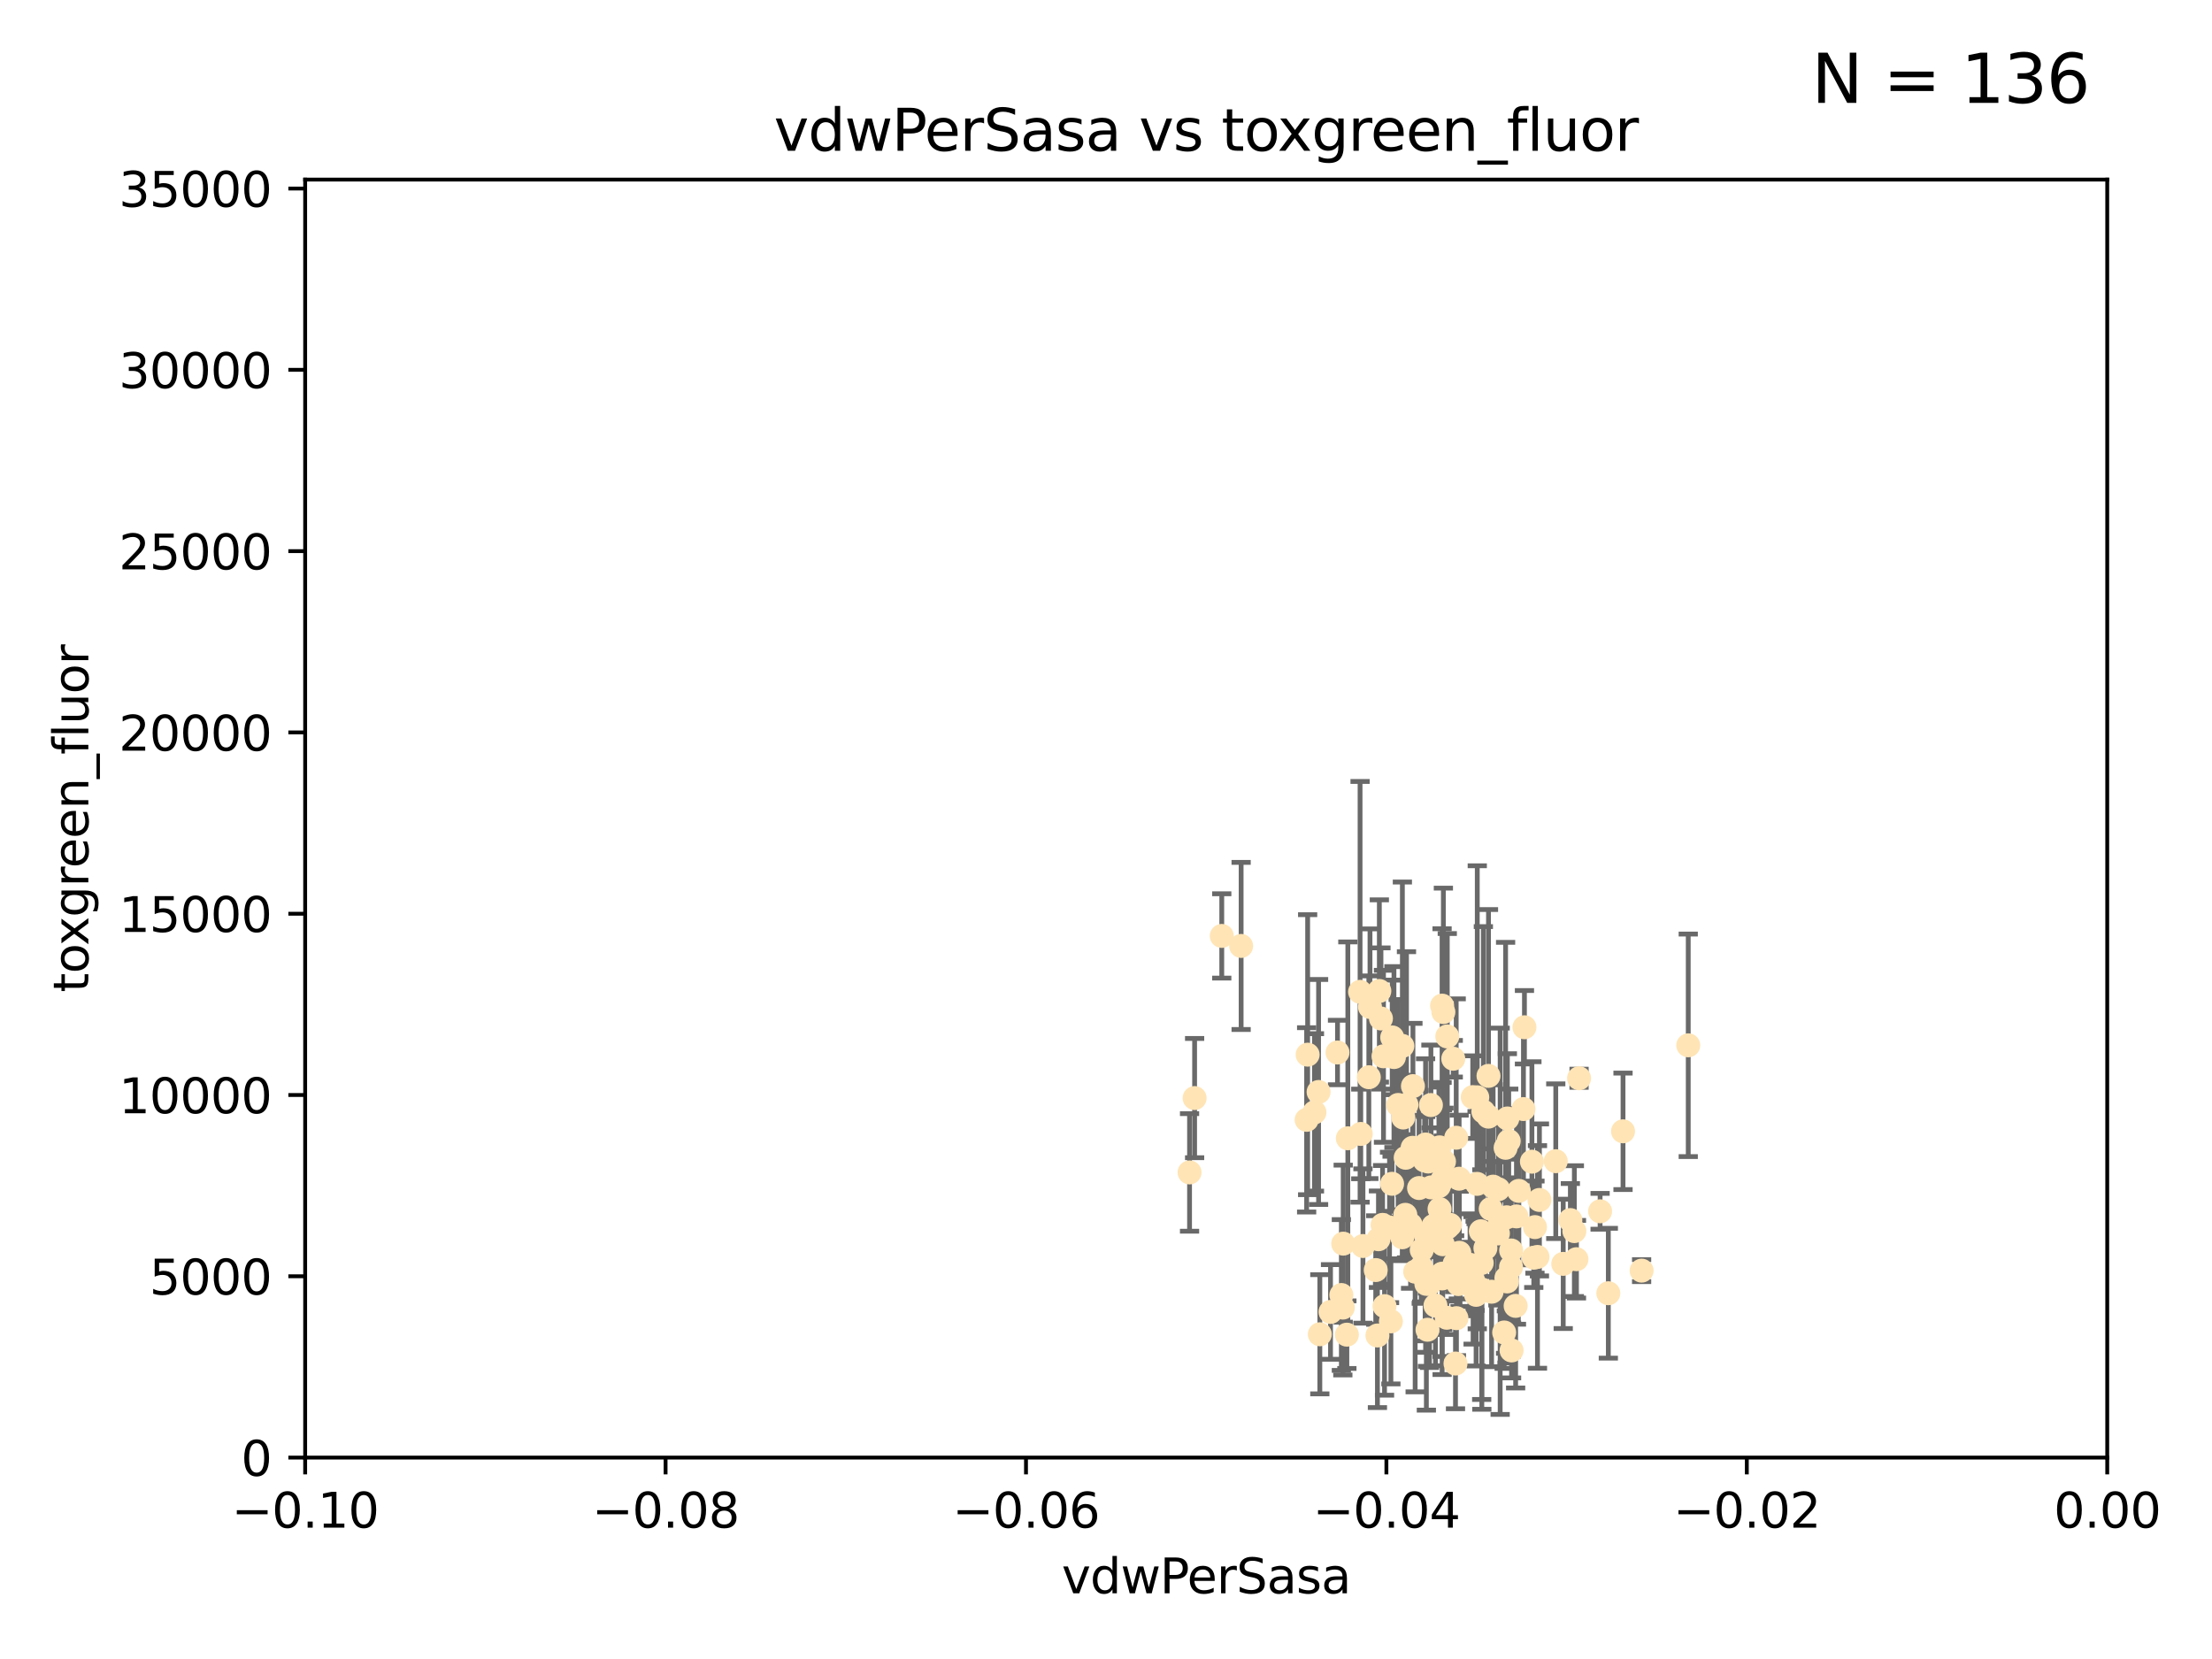 <?xml version="1.0" encoding="utf-8" standalone="no"?>
<!DOCTYPE svg PUBLIC "-//W3C//DTD SVG 1.1//EN"
  "http://www.w3.org/Graphics/SVG/1.1/DTD/svg11.dtd">
<svg xmlns:xlink="http://www.w3.org/1999/xlink" width="460.8pt" height="345.6pt" viewBox="0 0 460.8 345.6" xmlns="http://www.w3.org/2000/svg" version="1.1">
 <defs>
  <style type="text/css">*{stroke-linejoin: round; stroke-linecap: butt}</style>
 </defs>
 <g id="figure_1">
  <g id="patch_1">
   <path d="M 0 345.6 
L 460.8 345.6 
L 460.8 0 
L 0 0 
z
" style="fill: #ffffff"/>
  </g>
  <g id="axes_1">
   <g id="patch_2">
    <path d="M 63.571 303.64 
L 438.975 303.64 
L 438.975 37.411 
L 63.571 37.411 
z
" style="fill: #ffffff"/>
   </g>
   <g id="PathCollection_1">
    <defs>
     <path id="m298d19bf28" d="M 0 1.118 
C 0.297 1.118 0.581 1 0.791 0.791 
C 1 0.581 1.118 0.297 1.118 0 
C 1.118 -0.297 1 -0.581 0.791 -0.791 
C 0.581 -1 0.297 -1.118 0 -1.118 
C -0.297 -1.118 -0.581 -1 -0.791 -0.791 
C -1 -0.581 -1.118 -0.297 -1.118 0 
C -1.118 0.297 -1 0.581 -0.791 0.791 
C -0.581 1 -0.297 1.118 0 1.118 
z
" style="stroke: #ffe4b5"/>
    </defs>
    <g clip-path="url(#p4835d2c075)">
     <use xlink:href="#m298d19bf28" x="274.684" y="227.477" style="fill: #ffe4b5; stroke: #ffe4b5"/>
     <use xlink:href="#m298d19bf28" x="273.824" y="231.729" style="fill: #ffe4b5; stroke: #ffe4b5"/>
     <use xlink:href="#m298d19bf28" x="278.628" y="219.254" style="fill: #ffe4b5; stroke: #ffe4b5"/>
     <use xlink:href="#m298d19bf28" x="289.464" y="255.699" style="fill: #ffe4b5; stroke: #ffe4b5"/>
     <use xlink:href="#m298d19bf28" x="258.55" y="197.057" style="fill: #ffe4b5; stroke: #ffe4b5"/>
     <use xlink:href="#m298d19bf28" x="248.86" y="228.748" style="fill: #ffe4b5; stroke: #ffe4b5"/>
     <use xlink:href="#m298d19bf28" x="300.415" y="265.33" style="fill: #ffe4b5; stroke: #ffe4b5"/>
     <use xlink:href="#m298d19bf28" x="289.996" y="246.606" style="fill: #ffe4b5; stroke: #ffe4b5"/>
     <use xlink:href="#m298d19bf28" x="319.761" y="255.629" style="fill: #ffe4b5; stroke: #ffe4b5"/>
     <use xlink:href="#m298d19bf28" x="292.414" y="230.468" style="fill: #ffe4b5; stroke: #ffe4b5"/>
     <use xlink:href="#m298d19bf28" x="283.472" y="236.222" style="fill: #ffe4b5; stroke: #ffe4b5"/>
     <use xlink:href="#m298d19bf28" x="285.152" y="224.406" style="fill: #ffe4b5; stroke: #ffe4b5"/>
     <use xlink:href="#m298d19bf28" x="292.995" y="230.137" style="fill: #ffe4b5; stroke: #ffe4b5"/>
     <use xlink:href="#m298d19bf28" x="280.779" y="237.127" style="fill: #ffe4b5; stroke: #ffe4b5"/>
     <use xlink:href="#m298d19bf28" x="272.406" y="219.707" style="fill: #ffe4b5; stroke: #ffe4b5"/>
     <use xlink:href="#m298d19bf28" x="300.546" y="259.195" style="fill: #ffe4b5; stroke: #ffe4b5"/>
     <use xlink:href="#m298d19bf28" x="287.343" y="206.44" style="fill: #ffe4b5; stroke: #ffe4b5"/>
     <use xlink:href="#m298d19bf28" x="301.516" y="255.712" style="fill: #ffe4b5; stroke: #ffe4b5"/>
     <use xlink:href="#m298d19bf28" x="279.814" y="259.073" style="fill: #ffe4b5; stroke: #ffe4b5"/>
     <use xlink:href="#m298d19bf28" x="272.196" y="233.283" style="fill: #ffe4b5; stroke: #ffe4b5"/>
     <use xlink:href="#m298d19bf28" x="303.207" y="284.049" style="fill: #ffe4b5; stroke: #ffe4b5"/>
     <use xlink:href="#m298d19bf28" x="312.046" y="256.955" style="fill: #ffe4b5; stroke: #ffe4b5"/>
     <use xlink:href="#m298d19bf28" x="313.643" y="239.109" style="fill: #ffe4b5; stroke: #ffe4b5"/>
     <use xlink:href="#m298d19bf28" x="277.172" y="273.299" style="fill: #ffe4b5; stroke: #ffe4b5"/>
     <use xlink:href="#m298d19bf28" x="296.78" y="241.747" style="fill: #ffe4b5; stroke: #ffe4b5"/>
     <use xlink:href="#m298d19bf28" x="312.51" y="254.408" style="fill: #ffe4b5; stroke: #ffe4b5"/>
     <use xlink:href="#m298d19bf28" x="299.75" y="247.113" style="fill: #ffe4b5; stroke: #ffe4b5"/>
     <use xlink:href="#m298d19bf28" x="308.692" y="268.629" style="fill: #ffe4b5; stroke: #ffe4b5"/>
     <use xlink:href="#m298d19bf28" x="300.422" y="266.328" style="fill: #ffe4b5; stroke: #ffe4b5"/>
     <use xlink:href="#m298d19bf28" x="310.08" y="224.125" style="fill: #ffe4b5; stroke: #ffe4b5"/>
     <use xlink:href="#m298d19bf28" x="286.944" y="278.206" style="fill: #ffe4b5; stroke: #ffe4b5"/>
     <use xlink:href="#m298d19bf28" x="306.801" y="228.551" style="fill: #ffe4b5; stroke: #ffe4b5"/>
     <use xlink:href="#m298d19bf28" x="288.207" y="220.046" style="fill: #ffe4b5; stroke: #ffe4b5"/>
     <use xlink:href="#m298d19bf28" x="294.272" y="239.106" style="fill: #ffe4b5; stroke: #ffe4b5"/>
     <use xlink:href="#m298d19bf28" x="247.805" y="244.236" style="fill: #ffe4b5; stroke: #ffe4b5"/>
     <use xlink:href="#m298d19bf28" x="290.387" y="220.205" style="fill: #ffe4b5; stroke: #ffe4b5"/>
     <use xlink:href="#m298d19bf28" x="280.579" y="278.036" style="fill: #ffe4b5; stroke: #ffe4b5"/>
     <use xlink:href="#m298d19bf28" x="288.018" y="255.164" style="fill: #ffe4b5; stroke: #ffe4b5"/>
     <use xlink:href="#m298d19bf28" x="301.495" y="215.909" style="fill: #ffe4b5; stroke: #ffe4b5"/>
     <use xlink:href="#m298d19bf28" x="292.118" y="257.746" style="fill: #ffe4b5; stroke: #ffe4b5"/>
     <use xlink:href="#m298d19bf28" x="311.044" y="247.2" style="fill: #ffe4b5; stroke: #ffe4b5"/>
     <use xlink:href="#m298d19bf28" x="297.138" y="267.453" style="fill: #ffe4b5; stroke: #ffe4b5"/>
     <use xlink:href="#m298d19bf28" x="296.974" y="238.421" style="fill: #ffe4b5; stroke: #ffe4b5"/>
     <use xlink:href="#m298d19bf28" x="304.001" y="260.979" style="fill: #ffe4b5; stroke: #ffe4b5"/>
     <use xlink:href="#m298d19bf28" x="302.072" y="255.162" style="fill: #ffe4b5; stroke: #ffe4b5"/>
     <use xlink:href="#m298d19bf28" x="286.59" y="264.575" style="fill: #ffe4b5; stroke: #ffe4b5"/>
     <use xlink:href="#m298d19bf28" x="297.783" y="267.458" style="fill: #ffe4b5; stroke: #ffe4b5"/>
     <use xlink:href="#m298d19bf28" x="283.929" y="259.567" style="fill: #ffe4b5; stroke: #ffe4b5"/>
     <use xlink:href="#m298d19bf28" x="304.146" y="266.596" style="fill: #ffe4b5; stroke: #ffe4b5"/>
     <use xlink:href="#m298d19bf28" x="287.158" y="258.155" style="fill: #ffe4b5; stroke: #ffe4b5"/>
     <use xlink:href="#m298d19bf28" x="299.883" y="251.866" style="fill: #ffe4b5; stroke: #ffe4b5"/>
     <use xlink:href="#m298d19bf28" x="292.317" y="232.802" style="fill: #ffe4b5; stroke: #ffe4b5"/>
     <use xlink:href="#m298d19bf28" x="307.701" y="246.623" style="fill: #ffe4b5; stroke: #ffe4b5"/>
     <use xlink:href="#m298d19bf28" x="298.608" y="255.382" style="fill: #ffe4b5; stroke: #ffe4b5"/>
     <use xlink:href="#m298d19bf28" x="300.501" y="245.75" style="fill: #ffe4b5; stroke: #ffe4b5"/>
     <use xlink:href="#m298d19bf28" x="296.882" y="266.279" style="fill: #ffe4b5; stroke: #ffe4b5"/>
     <use xlink:href="#m298d19bf28" x="314.296" y="237.694" style="fill: #ffe4b5; stroke: #ffe4b5"/>
     <use xlink:href="#m298d19bf28" x="317.364" y="231.039" style="fill: #ffe4b5; stroke: #ffe4b5"/>
     <use xlink:href="#m298d19bf28" x="312.122" y="247.736" style="fill: #ffe4b5; stroke: #ffe4b5"/>
     <use xlink:href="#m298d19bf28" x="298.086" y="230.204" style="fill: #ffe4b5; stroke: #ffe4b5"/>
     <use xlink:href="#m298d19bf28" x="300.412" y="209.489" style="fill: #ffe4b5; stroke: #ffe4b5"/>
     <use xlink:href="#m298d19bf28" x="308.484" y="256.494" style="fill: #ffe4b5; stroke: #ffe4b5"/>
     <use xlink:href="#m298d19bf28" x="309.44" y="260.01" style="fill: #ffe4b5; stroke: #ffe4b5"/>
     <use xlink:href="#m298d19bf28" x="290.022" y="216.114" style="fill: #ffe4b5; stroke: #ffe4b5"/>
     <use xlink:href="#m298d19bf28" x="300.914" y="255.31" style="fill: #ffe4b5; stroke: #ffe4b5"/>
     <use xlink:href="#m298d19bf28" x="295.615" y="247.49" style="fill: #ffe4b5; stroke: #ffe4b5"/>
     <use xlink:href="#m298d19bf28" x="292.755" y="253.07" style="fill: #ffe4b5; stroke: #ffe4b5"/>
     <use xlink:href="#m298d19bf28" x="296.071" y="263.972" style="fill: #ffe4b5; stroke: #ffe4b5"/>
     <use xlink:href="#m298d19bf28" x="310.543" y="251.842" style="fill: #ffe4b5; stroke: #ffe4b5"/>
     <use xlink:href="#m298d19bf28" x="317.571" y="213.998" style="fill: #ffe4b5; stroke: #ffe4b5"/>
     <use xlink:href="#m298d19bf28" x="279.43" y="269.775" style="fill: #ffe4b5; stroke: #ffe4b5"/>
     <use xlink:href="#m298d19bf28" x="320.692" y="249.97" style="fill: #ffe4b5; stroke: #ffe4b5"/>
     <use xlink:href="#m298d19bf28" x="291.264" y="230.181" style="fill: #ffe4b5; stroke: #ffe4b5"/>
     <use xlink:href="#m298d19bf28" x="279.738" y="272.395" style="fill: #ffe4b5; stroke: #ffe4b5"/>
     <use xlink:href="#m298d19bf28" x="303.027" y="263.256" style="fill: #ffe4b5; stroke: #ffe4b5"/>
     <use xlink:href="#m298d19bf28" x="298.127" y="247.358" style="fill: #ffe4b5; stroke: #ffe4b5"/>
     <use xlink:href="#m298d19bf28" x="309.012" y="231.566" style="fill: #ffe4b5; stroke: #ffe4b5"/>
     <use xlink:href="#m298d19bf28" x="300.811" y="241.969" style="fill: #ffe4b5; stroke: #ffe4b5"/>
     <use xlink:href="#m298d19bf28" x="315.736" y="272.038" style="fill: #ffe4b5; stroke: #ffe4b5"/>
     <use xlink:href="#m298d19bf28" x="306.238" y="263.488" style="fill: #ffe4b5; stroke: #ffe4b5"/>
     <use xlink:href="#m298d19bf28" x="302.741" y="220.555" style="fill: #ffe4b5; stroke: #ffe4b5"/>
     <use xlink:href="#m298d19bf28" x="287.678" y="212.169" style="fill: #ffe4b5; stroke: #ffe4b5"/>
     <use xlink:href="#m298d19bf28" x="314.801" y="260.493" style="fill: #ffe4b5; stroke: #ffe4b5"/>
     <use xlink:href="#m298d19bf28" x="303.404" y="274.597" style="fill: #ffe4b5; stroke: #ffe4b5"/>
     <use xlink:href="#m298d19bf28" x="310.066" y="232.618" style="fill: #ffe4b5; stroke: #ffe4b5"/>
     <use xlink:href="#m298d19bf28" x="303.354" y="237.01" style="fill: #ffe4b5; stroke: #ffe4b5"/>
     <use xlink:href="#m298d19bf28" x="293.85" y="255.125" style="fill: #ffe4b5; stroke: #ffe4b5"/>
     <use xlink:href="#m298d19bf28" x="341.979" y="264.696" style="fill: #ffe4b5; stroke: #ffe4b5"/>
     <use xlink:href="#m298d19bf28" x="303.796" y="267.501" style="fill: #ffe4b5; stroke: #ffe4b5"/>
     <use xlink:href="#m298d19bf28" x="292.141" y="217.888" style="fill: #ffe4b5; stroke: #ffe4b5"/>
     <use xlink:href="#m298d19bf28" x="314.888" y="281.323" style="fill: #ffe4b5; stroke: #ffe4b5"/>
     <use xlink:href="#m298d19bf28" x="288.424" y="272.09" style="fill: #ffe4b5; stroke: #ffe4b5"/>
     <use xlink:href="#m298d19bf28" x="299.034" y="271.972" style="fill: #ffe4b5; stroke: #ffe4b5"/>
     <use xlink:href="#m298d19bf28" x="296.98" y="257.16" style="fill: #ffe4b5; stroke: #ffe4b5"/>
     <use xlink:href="#m298d19bf28" x="307.497" y="269.741" style="fill: #ffe4b5; stroke: #ffe4b5"/>
     <use xlink:href="#m298d19bf28" x="254.516" y="194.969" style="fill: #ffe4b5; stroke: #ffe4b5"/>
     <use xlink:href="#m298d19bf28" x="308.663" y="263.095" style="fill: #ffe4b5; stroke: #ffe4b5"/>
     <use xlink:href="#m298d19bf28" x="325.649" y="263.286" style="fill: #ffe4b5; stroke: #ffe4b5"/>
     <use xlink:href="#m298d19bf28" x="320.284" y="261.842" style="fill: #ffe4b5; stroke: #ffe4b5"/>
     <use xlink:href="#m298d19bf28" x="307.743" y="228.587" style="fill: #ffe4b5; stroke: #ffe4b5"/>
     <use xlink:href="#m298d19bf28" x="303.961" y="245.544" style="fill: #ffe4b5; stroke: #ffe4b5"/>
     <use xlink:href="#m298d19bf28" x="319.126" y="242.001" style="fill: #ffe4b5; stroke: #ffe4b5"/>
     <use xlink:href="#m298d19bf28" x="307.295" y="263.706" style="fill: #ffe4b5; stroke: #ffe4b5"/>
     <use xlink:href="#m298d19bf28" x="296.173" y="260.409" style="fill: #ffe4b5; stroke: #ffe4b5"/>
     <use xlink:href="#m298d19bf28" x="294.803" y="264.911" style="fill: #ffe4b5; stroke: #ffe4b5"/>
     <use xlink:href="#m298d19bf28" x="313.95" y="266.947" style="fill: #ffe4b5; stroke: #ffe4b5"/>
     <use xlink:href="#m298d19bf28" x="314.775" y="263.938" style="fill: #ffe4b5; stroke: #ffe4b5"/>
     <use xlink:href="#m298d19bf28" x="319.513" y="262.005" style="fill: #ffe4b5; stroke: #ffe4b5"/>
     <use xlink:href="#m298d19bf28" x="327.969" y="256.462" style="fill: #ffe4b5; stroke: #ffe4b5"/>
     <use xlink:href="#m298d19bf28" x="314.01" y="232.996" style="fill: #ffe4b5; stroke: #ffe4b5"/>
     <use xlink:href="#m298d19bf28" x="274.945" y="277.953" style="fill: #ffe4b5; stroke: #ffe4b5"/>
     <use xlink:href="#m298d19bf28" x="299.884" y="239.016" style="fill: #ffe4b5; stroke: #ffe4b5"/>
     <use xlink:href="#m298d19bf28" x="310.725" y="269.089" style="fill: #ffe4b5; stroke: #ffe4b5"/>
     <use xlink:href="#m298d19bf28" x="306.875" y="266.727" style="fill: #ffe4b5; stroke: #ffe4b5"/>
     <use xlink:href="#m298d19bf28" x="316.403" y="248.084" style="fill: #ffe4b5; stroke: #ffe4b5"/>
     <use xlink:href="#m298d19bf28" x="335.045" y="269.405" style="fill: #ffe4b5; stroke: #ffe4b5"/>
     <use xlink:href="#m298d19bf28" x="289.747" y="275.261" style="fill: #ffe4b5; stroke: #ffe4b5"/>
     <use xlink:href="#m298d19bf28" x="283.328" y="206.615" style="fill: #ffe4b5; stroke: #ffe4b5"/>
     <use xlink:href="#m298d19bf28" x="313.809" y="266.249" style="fill: #ffe4b5; stroke: #ffe4b5"/>
     <use xlink:href="#m298d19bf28" x="328.949" y="224.621" style="fill: #ffe4b5; stroke: #ffe4b5"/>
     <use xlink:href="#m298d19bf28" x="351.693" y="217.758" style="fill: #ffe4b5; stroke: #ffe4b5"/>
     <use xlink:href="#m298d19bf28" x="327.134" y="254.163" style="fill: #ffe4b5; stroke: #ffe4b5"/>
     <use xlink:href="#m298d19bf28" x="294.339" y="226.256" style="fill: #ffe4b5; stroke: #ffe4b5"/>
     <use xlink:href="#m298d19bf28" x="313.861" y="253.584" style="fill: #ffe4b5; stroke: #ffe4b5"/>
     <use xlink:href="#m298d19bf28" x="297.517" y="241.969" style="fill: #ffe4b5; stroke: #ffe4b5"/>
     <use xlink:href="#m298d19bf28" x="297.373" y="277.009" style="fill: #ffe4b5; stroke: #ffe4b5"/>
     <use xlink:href="#m298d19bf28" x="328.406" y="262.316" style="fill: #ffe4b5; stroke: #ffe4b5"/>
     <use xlink:href="#m298d19bf28" x="313.345" y="277.579" style="fill: #ffe4b5; stroke: #ffe4b5"/>
     <use xlink:href="#m298d19bf28" x="324.095" y="241.9" style="fill: #ffe4b5; stroke: #ffe4b5"/>
     <use xlink:href="#m298d19bf28" x="292.828" y="241.183" style="fill: #ffe4b5; stroke: #ffe4b5"/>
     <use xlink:href="#m298d19bf28" x="333.33" y="252.334" style="fill: #ffe4b5; stroke: #ffe4b5"/>
     <use xlink:href="#m298d19bf28" x="338.105" y="235.674" style="fill: #ffe4b5; stroke: #ffe4b5"/>
     <use xlink:href="#m298d19bf28" x="300.681" y="210.827" style="fill: #ffe4b5; stroke: #ffe4b5"/>
     <use xlink:href="#m298d19bf28" x="315.905" y="253.399" style="fill: #ffe4b5; stroke: #ffe4b5"/>
     <use xlink:href="#m298d19bf28" x="285.395" y="209.772" style="fill: #ffe4b5; stroke: #ffe4b5"/>
     <use xlink:href="#m298d19bf28" x="301.396" y="274.511" style="fill: #ffe4b5; stroke: #ffe4b5"/>
    </g>
   </g>
   <g id="matplotlib.axis_1">
    <g id="xtick_1">
     <g id="line2d_1">
      <defs>
       <path id="md74afab39c" d="M 0 0 
L 0 3.5 
" style="stroke: #000000; stroke-width: 0.8"/>
      </defs>
      <g>
       <use xlink:href="#md74afab39c" x="63.571" y="303.64" style="stroke: #000000; stroke-width: 0.8"/>
      </g>
     </g>
     <g id="text_1">
      <!-- −0.10 -->
      <g transform="translate(48.249 318.238)scale(0.1 -0.1)">
       <defs>
        <path id="DejaVuSans-2212" d="M 678 2272 
L 4684 2272 
L 4684 1741 
L 678 1741 
L 678 2272 
z
" transform="scale(0.016)"/>
        <path id="DejaVuSans-30" d="M 2034 4250 
Q 1547 4250 1301 3770 
Q 1056 3291 1056 2328 
Q 1056 1369 1301 889 
Q 1547 409 2034 409 
Q 2525 409 2770 889 
Q 3016 1369 3016 2328 
Q 3016 3291 2770 3770 
Q 2525 4250 2034 4250 
z
M 2034 4750 
Q 2819 4750 3233 4129 
Q 3647 3509 3647 2328 
Q 3647 1150 3233 529 
Q 2819 -91 2034 -91 
Q 1250 -91 836 529 
Q 422 1150 422 2328 
Q 422 3509 836 4129 
Q 1250 4750 2034 4750 
z
" transform="scale(0.016)"/>
        <path id="DejaVuSans-2e" d="M 684 794 
L 1344 794 
L 1344 0 
L 684 0 
L 684 794 
z
" transform="scale(0.016)"/>
        <path id="DejaVuSans-31" d="M 794 531 
L 1825 531 
L 1825 4091 
L 703 3866 
L 703 4441 
L 1819 4666 
L 2450 4666 
L 2450 531 
L 3481 531 
L 3481 0 
L 794 0 
L 794 531 
z
" transform="scale(0.016)"/>
       </defs>
       <use xlink:href="#DejaVuSans-2212"/>
       <use xlink:href="#DejaVuSans-30" x="83.789"/>
       <use xlink:href="#DejaVuSans-2e" x="147.412"/>
       <use xlink:href="#DejaVuSans-31" x="179.199"/>
       <use xlink:href="#DejaVuSans-30" x="242.822"/>
      </g>
     </g>
    </g>
    <g id="xtick_2">
     <g id="line2d_2">
      <g>
       <use xlink:href="#md74afab39c" x="138.652" y="303.64" style="stroke: #000000; stroke-width: 0.8"/>
      </g>
     </g>
     <g id="text_2">
      <!-- −0.08 -->
      <g transform="translate(123.329 318.238)scale(0.1 -0.1)">
       <defs>
        <path id="DejaVuSans-38" d="M 2034 2216 
Q 1584 2216 1326 1975 
Q 1069 1734 1069 1313 
Q 1069 891 1326 650 
Q 1584 409 2034 409 
Q 2484 409 2743 651 
Q 3003 894 3003 1313 
Q 3003 1734 2745 1975 
Q 2488 2216 2034 2216 
z
M 1403 2484 
Q 997 2584 770 2862 
Q 544 3141 544 3541 
Q 544 4100 942 4425 
Q 1341 4750 2034 4750 
Q 2731 4750 3128 4425 
Q 3525 4100 3525 3541 
Q 3525 3141 3298 2862 
Q 3072 2584 2669 2484 
Q 3125 2378 3379 2068 
Q 3634 1759 3634 1313 
Q 3634 634 3220 271 
Q 2806 -91 2034 -91 
Q 1263 -91 848 271 
Q 434 634 434 1313 
Q 434 1759 690 2068 
Q 947 2378 1403 2484 
z
M 1172 3481 
Q 1172 3119 1398 2916 
Q 1625 2713 2034 2713 
Q 2441 2713 2670 2916 
Q 2900 3119 2900 3481 
Q 2900 3844 2670 4047 
Q 2441 4250 2034 4250 
Q 1625 4250 1398 4047 
Q 1172 3844 1172 3481 
z
" transform="scale(0.016)"/>
       </defs>
       <use xlink:href="#DejaVuSans-2212"/>
       <use xlink:href="#DejaVuSans-30" x="83.789"/>
       <use xlink:href="#DejaVuSans-2e" x="147.412"/>
       <use xlink:href="#DejaVuSans-30" x="179.199"/>
       <use xlink:href="#DejaVuSans-38" x="242.822"/>
      </g>
     </g>
    </g>
    <g id="xtick_3">
     <g id="line2d_3">
      <g>
       <use xlink:href="#md74afab39c" x="213.733" y="303.64" style="stroke: #000000; stroke-width: 0.8"/>
      </g>
     </g>
     <g id="text_3">
      <!-- −0.06 -->
      <g transform="translate(198.41 318.238)scale(0.1 -0.1)">
       <defs>
        <path id="DejaVuSans-36" d="M 2113 2584 
Q 1688 2584 1439 2293 
Q 1191 2003 1191 1497 
Q 1191 994 1439 701 
Q 1688 409 2113 409 
Q 2538 409 2786 701 
Q 3034 994 3034 1497 
Q 3034 2003 2786 2293 
Q 2538 2584 2113 2584 
z
M 3366 4563 
L 3366 3988 
Q 3128 4100 2886 4159 
Q 2644 4219 2406 4219 
Q 1781 4219 1451 3797 
Q 1122 3375 1075 2522 
Q 1259 2794 1537 2939 
Q 1816 3084 2150 3084 
Q 2853 3084 3261 2657 
Q 3669 2231 3669 1497 
Q 3669 778 3244 343 
Q 2819 -91 2113 -91 
Q 1303 -91 875 529 
Q 447 1150 447 2328 
Q 447 3434 972 4092 
Q 1497 4750 2381 4750 
Q 2619 4750 2861 4703 
Q 3103 4656 3366 4563 
z
" transform="scale(0.016)"/>
       </defs>
       <use xlink:href="#DejaVuSans-2212"/>
       <use xlink:href="#DejaVuSans-30" x="83.789"/>
       <use xlink:href="#DejaVuSans-2e" x="147.412"/>
       <use xlink:href="#DejaVuSans-30" x="179.199"/>
       <use xlink:href="#DejaVuSans-36" x="242.822"/>
      </g>
     </g>
    </g>
    <g id="xtick_4">
     <g id="line2d_4">
      <g>
       <use xlink:href="#md74afab39c" x="288.813" y="303.64" style="stroke: #000000; stroke-width: 0.8"/>
      </g>
     </g>
     <g id="text_4">
      <!-- −0.04 -->
      <g transform="translate(273.491 318.238)scale(0.1 -0.1)">
       <defs>
        <path id="DejaVuSans-34" d="M 2419 4116 
L 825 1625 
L 2419 1625 
L 2419 4116 
z
M 2253 4666 
L 3047 4666 
L 3047 1625 
L 3713 1625 
L 3713 1100 
L 3047 1100 
L 3047 0 
L 2419 0 
L 2419 1100 
L 313 1100 
L 313 1709 
L 2253 4666 
z
" transform="scale(0.016)"/>
       </defs>
       <use xlink:href="#DejaVuSans-2212"/>
       <use xlink:href="#DejaVuSans-30" x="83.789"/>
       <use xlink:href="#DejaVuSans-2e" x="147.412"/>
       <use xlink:href="#DejaVuSans-30" x="179.199"/>
       <use xlink:href="#DejaVuSans-34" x="242.822"/>
      </g>
     </g>
    </g>
    <g id="xtick_5">
     <g id="line2d_5">
      <g>
       <use xlink:href="#md74afab39c" x="363.894" y="303.64" style="stroke: #000000; stroke-width: 0.8"/>
      </g>
     </g>
     <g id="text_5">
      <!-- −0.02 -->
      <g transform="translate(348.572 318.238)scale(0.1 -0.1)">
       <defs>
        <path id="DejaVuSans-32" d="M 1228 531 
L 3431 531 
L 3431 0 
L 469 0 
L 469 531 
Q 828 903 1448 1529 
Q 2069 2156 2228 2338 
Q 2531 2678 2651 2914 
Q 2772 3150 2772 3378 
Q 2772 3750 2511 3984 
Q 2250 4219 1831 4219 
Q 1534 4219 1204 4116 
Q 875 4013 500 3803 
L 500 4441 
Q 881 4594 1212 4672 
Q 1544 4750 1819 4750 
Q 2544 4750 2975 4387 
Q 3406 4025 3406 3419 
Q 3406 3131 3298 2873 
Q 3191 2616 2906 2266 
Q 2828 2175 2409 1742 
Q 1991 1309 1228 531 
z
" transform="scale(0.016)"/>
       </defs>
       <use xlink:href="#DejaVuSans-2212"/>
       <use xlink:href="#DejaVuSans-30" x="83.789"/>
       <use xlink:href="#DejaVuSans-2e" x="147.412"/>
       <use xlink:href="#DejaVuSans-30" x="179.199"/>
       <use xlink:href="#DejaVuSans-32" x="242.822"/>
      </g>
     </g>
    </g>
    <g id="xtick_6">
     <g id="line2d_6">
      <g>
       <use xlink:href="#md74afab39c" x="438.975" y="303.64" style="stroke: #000000; stroke-width: 0.8"/>
      </g>
     </g>
     <g id="text_6">
      <!-- 0.00 -->
      <g transform="translate(427.842 318.238)scale(0.1 -0.1)">
       <use xlink:href="#DejaVuSans-30"/>
       <use xlink:href="#DejaVuSans-2e" x="63.623"/>
       <use xlink:href="#DejaVuSans-30" x="95.41"/>
       <use xlink:href="#DejaVuSans-30" x="159.033"/>
      </g>
     </g>
    </g>
    <g id="text_7">
     <!-- vdwPerSasa -->
     <g transform="translate(221.178 331.917)scale(0.1 -0.1)">
      <defs>
       <path id="DejaVuSans-76" d="M 191 3500 
L 800 3500 
L 1894 563 
L 2988 3500 
L 3597 3500 
L 2284 0 
L 1503 0 
L 191 3500 
z
" transform="scale(0.016)"/>
       <path id="DejaVuSans-64" d="M 2906 2969 
L 2906 4863 
L 3481 4863 
L 3481 0 
L 2906 0 
L 2906 525 
Q 2725 213 2448 61 
Q 2172 -91 1784 -91 
Q 1150 -91 751 415 
Q 353 922 353 1747 
Q 353 2572 751 3078 
Q 1150 3584 1784 3584 
Q 2172 3584 2448 3432 
Q 2725 3281 2906 2969 
z
M 947 1747 
Q 947 1113 1208 752 
Q 1469 391 1925 391 
Q 2381 391 2643 752 
Q 2906 1113 2906 1747 
Q 2906 2381 2643 2742 
Q 2381 3103 1925 3103 
Q 1469 3103 1208 2742 
Q 947 2381 947 1747 
z
" transform="scale(0.016)"/>
       <path id="DejaVuSans-77" d="M 269 3500 
L 844 3500 
L 1563 769 
L 2278 3500 
L 2956 3500 
L 3675 769 
L 4391 3500 
L 4966 3500 
L 4050 0 
L 3372 0 
L 2619 2869 
L 1863 0 
L 1184 0 
L 269 3500 
z
" transform="scale(0.016)"/>
       <path id="DejaVuSans-50" d="M 1259 4147 
L 1259 2394 
L 2053 2394 
Q 2494 2394 2734 2622 
Q 2975 2850 2975 3272 
Q 2975 3691 2734 3919 
Q 2494 4147 2053 4147 
L 1259 4147 
z
M 628 4666 
L 2053 4666 
Q 2838 4666 3239 4311 
Q 3641 3956 3641 3272 
Q 3641 2581 3239 2228 
Q 2838 1875 2053 1875 
L 1259 1875 
L 1259 0 
L 628 0 
L 628 4666 
z
" transform="scale(0.016)"/>
       <path id="DejaVuSans-65" d="M 3597 1894 
L 3597 1613 
L 953 1613 
Q 991 1019 1311 708 
Q 1631 397 2203 397 
Q 2534 397 2845 478 
Q 3156 559 3463 722 
L 3463 178 
Q 3153 47 2828 -22 
Q 2503 -91 2169 -91 
Q 1331 -91 842 396 
Q 353 884 353 1716 
Q 353 2575 817 3079 
Q 1281 3584 2069 3584 
Q 2775 3584 3186 3129 
Q 3597 2675 3597 1894 
z
M 3022 2063 
Q 3016 2534 2758 2815 
Q 2500 3097 2075 3097 
Q 1594 3097 1305 2825 
Q 1016 2553 972 2059 
L 3022 2063 
z
" transform="scale(0.016)"/>
       <path id="DejaVuSans-72" d="M 2631 2963 
Q 2534 3019 2420 3045 
Q 2306 3072 2169 3072 
Q 1681 3072 1420 2755 
Q 1159 2438 1159 1844 
L 1159 0 
L 581 0 
L 581 3500 
L 1159 3500 
L 1159 2956 
Q 1341 3275 1631 3429 
Q 1922 3584 2338 3584 
Q 2397 3584 2469 3576 
Q 2541 3569 2628 3553 
L 2631 2963 
z
" transform="scale(0.016)"/>
       <path id="DejaVuSans-53" d="M 3425 4513 
L 3425 3897 
Q 3066 4069 2747 4153 
Q 2428 4238 2131 4238 
Q 1616 4238 1336 4038 
Q 1056 3838 1056 3469 
Q 1056 3159 1242 3001 
Q 1428 2844 1947 2747 
L 2328 2669 
Q 3034 2534 3370 2195 
Q 3706 1856 3706 1288 
Q 3706 609 3251 259 
Q 2797 -91 1919 -91 
Q 1588 -91 1214 -16 
Q 841 59 441 206 
L 441 856 
Q 825 641 1194 531 
Q 1563 422 1919 422 
Q 2459 422 2753 634 
Q 3047 847 3047 1241 
Q 3047 1584 2836 1778 
Q 2625 1972 2144 2069 
L 1759 2144 
Q 1053 2284 737 2584 
Q 422 2884 422 3419 
Q 422 4038 858 4394 
Q 1294 4750 2059 4750 
Q 2388 4750 2728 4690 
Q 3069 4631 3425 4513 
z
" transform="scale(0.016)"/>
       <path id="DejaVuSans-61" d="M 2194 1759 
Q 1497 1759 1228 1600 
Q 959 1441 959 1056 
Q 959 750 1161 570 
Q 1363 391 1709 391 
Q 2188 391 2477 730 
Q 2766 1069 2766 1631 
L 2766 1759 
L 2194 1759 
z
M 3341 1997 
L 3341 0 
L 2766 0 
L 2766 531 
Q 2569 213 2275 61 
Q 1981 -91 1556 -91 
Q 1019 -91 701 211 
Q 384 513 384 1019 
Q 384 1609 779 1909 
Q 1175 2209 1959 2209 
L 2766 2209 
L 2766 2266 
Q 2766 2663 2505 2880 
Q 2244 3097 1772 3097 
Q 1472 3097 1187 3025 
Q 903 2953 641 2809 
L 641 3341 
Q 956 3463 1253 3523 
Q 1550 3584 1831 3584 
Q 2591 3584 2966 3190 
Q 3341 2797 3341 1997 
z
" transform="scale(0.016)"/>
       <path id="DejaVuSans-73" d="M 2834 3397 
L 2834 2853 
Q 2591 2978 2328 3040 
Q 2066 3103 1784 3103 
Q 1356 3103 1142 2972 
Q 928 2841 928 2578 
Q 928 2378 1081 2264 
Q 1234 2150 1697 2047 
L 1894 2003 
Q 2506 1872 2764 1633 
Q 3022 1394 3022 966 
Q 3022 478 2636 193 
Q 2250 -91 1575 -91 
Q 1294 -91 989 -36 
Q 684 19 347 128 
L 347 722 
Q 666 556 975 473 
Q 1284 391 1588 391 
Q 1994 391 2212 530 
Q 2431 669 2431 922 
Q 2431 1156 2273 1281 
Q 2116 1406 1581 1522 
L 1381 1569 
Q 847 1681 609 1914 
Q 372 2147 372 2553 
Q 372 3047 722 3315 
Q 1072 3584 1716 3584 
Q 2034 3584 2315 3537 
Q 2597 3491 2834 3397 
z
" transform="scale(0.016)"/>
      </defs>
      <use xlink:href="#DejaVuSans-76"/>
      <use xlink:href="#DejaVuSans-64" x="59.18"/>
      <use xlink:href="#DejaVuSans-77" x="122.656"/>
      <use xlink:href="#DejaVuSans-50" x="204.443"/>
      <use xlink:href="#DejaVuSans-65" x="261.121"/>
      <use xlink:href="#DejaVuSans-72" x="322.645"/>
      <use xlink:href="#DejaVuSans-53" x="363.758"/>
      <use xlink:href="#DejaVuSans-61" x="427.234"/>
      <use xlink:href="#DejaVuSans-73" x="488.514"/>
      <use xlink:href="#DejaVuSans-61" x="540.613"/>
     </g>
    </g>
   </g>
   <g id="matplotlib.axis_2">
    <g id="ytick_1">
     <g id="line2d_7">
      <defs>
       <path id="m8854e68046" d="M 0 0 
L -3.5 0 
" style="stroke: #000000; stroke-width: 0.8"/>
      </defs>
      <g>
       <use xlink:href="#m8854e68046" x="63.571" y="303.64" style="stroke: #000000; stroke-width: 0.8"/>
      </g>
     </g>
     <g id="text_8">
      <!-- 0 -->
      <g transform="translate(50.209 307.439)scale(0.1 -0.1)">
       <use xlink:href="#DejaVuSans-30"/>
      </g>
     </g>
    </g>
    <g id="ytick_2">
     <g id="line2d_8">
      <g>
       <use xlink:href="#m8854e68046" x="63.571" y="265.874" style="stroke: #000000; stroke-width: 0.8"/>
      </g>
     </g>
     <g id="text_9">
      <!-- 5000 -->
      <g transform="translate(31.121 269.673)scale(0.1 -0.1)">
       <defs>
        <path id="DejaVuSans-35" d="M 691 4666 
L 3169 4666 
L 3169 4134 
L 1269 4134 
L 1269 2991 
Q 1406 3038 1543 3061 
Q 1681 3084 1819 3084 
Q 2600 3084 3056 2656 
Q 3513 2228 3513 1497 
Q 3513 744 3044 326 
Q 2575 -91 1722 -91 
Q 1428 -91 1123 -41 
Q 819 9 494 109 
L 494 744 
Q 775 591 1075 516 
Q 1375 441 1709 441 
Q 2250 441 2565 725 
Q 2881 1009 2881 1497 
Q 2881 1984 2565 2268 
Q 2250 2553 1709 2553 
Q 1456 2553 1204 2497 
Q 953 2441 691 2322 
L 691 4666 
z
" transform="scale(0.016)"/>
       </defs>
       <use xlink:href="#DejaVuSans-35"/>
       <use xlink:href="#DejaVuSans-30" x="63.623"/>
       <use xlink:href="#DejaVuSans-30" x="127.246"/>
       <use xlink:href="#DejaVuSans-30" x="190.869"/>
      </g>
     </g>
    </g>
    <g id="ytick_3">
     <g id="line2d_9">
      <g>
       <use xlink:href="#m8854e68046" x="63.571" y="228.108" style="stroke: #000000; stroke-width: 0.8"/>
      </g>
     </g>
     <g id="text_10">
      <!-- 10000 -->
      <g transform="translate(24.759 231.907)scale(0.1 -0.1)">
       <use xlink:href="#DejaVuSans-31"/>
       <use xlink:href="#DejaVuSans-30" x="63.623"/>
       <use xlink:href="#DejaVuSans-30" x="127.246"/>
       <use xlink:href="#DejaVuSans-30" x="190.869"/>
       <use xlink:href="#DejaVuSans-30" x="254.492"/>
      </g>
     </g>
    </g>
    <g id="ytick_4">
     <g id="line2d_10">
      <g>
       <use xlink:href="#m8854e68046" x="63.571" y="190.342" style="stroke: #000000; stroke-width: 0.8"/>
      </g>
     </g>
     <g id="text_11">
      <!-- 15000 -->
      <g transform="translate(24.759 194.141)scale(0.1 -0.1)">
       <use xlink:href="#DejaVuSans-31"/>
       <use xlink:href="#DejaVuSans-35" x="63.623"/>
       <use xlink:href="#DejaVuSans-30" x="127.246"/>
       <use xlink:href="#DejaVuSans-30" x="190.869"/>
       <use xlink:href="#DejaVuSans-30" x="254.492"/>
      </g>
     </g>
    </g>
    <g id="ytick_5">
     <g id="line2d_11">
      <g>
       <use xlink:href="#m8854e68046" x="63.571" y="152.576" style="stroke: #000000; stroke-width: 0.8"/>
      </g>
     </g>
     <g id="text_12">
      <!-- 20000 -->
      <g transform="translate(24.759 156.375)scale(0.1 -0.1)">
       <use xlink:href="#DejaVuSans-32"/>
       <use xlink:href="#DejaVuSans-30" x="63.623"/>
       <use xlink:href="#DejaVuSans-30" x="127.246"/>
       <use xlink:href="#DejaVuSans-30" x="190.869"/>
       <use xlink:href="#DejaVuSans-30" x="254.492"/>
      </g>
     </g>
    </g>
    <g id="ytick_6">
     <g id="line2d_12">
      <g>
       <use xlink:href="#m8854e68046" x="63.571" y="114.81" style="stroke: #000000; stroke-width: 0.8"/>
      </g>
     </g>
     <g id="text_13">
      <!-- 25000 -->
      <g transform="translate(24.759 118.609)scale(0.1 -0.1)">
       <use xlink:href="#DejaVuSans-32"/>
       <use xlink:href="#DejaVuSans-35" x="63.623"/>
       <use xlink:href="#DejaVuSans-30" x="127.246"/>
       <use xlink:href="#DejaVuSans-30" x="190.869"/>
       <use xlink:href="#DejaVuSans-30" x="254.492"/>
      </g>
     </g>
    </g>
    <g id="ytick_7">
     <g id="line2d_13">
      <g>
       <use xlink:href="#m8854e68046" x="63.571" y="77.044" style="stroke: #000000; stroke-width: 0.8"/>
      </g>
     </g>
     <g id="text_14">
      <!-- 30000 -->
      <g transform="translate(24.759 80.844)scale(0.1 -0.1)">
       <defs>
        <path id="DejaVuSans-33" d="M 2597 2516 
Q 3050 2419 3304 2112 
Q 3559 1806 3559 1356 
Q 3559 666 3084 287 
Q 2609 -91 1734 -91 
Q 1441 -91 1130 -33 
Q 819 25 488 141 
L 488 750 
Q 750 597 1062 519 
Q 1375 441 1716 441 
Q 2309 441 2620 675 
Q 2931 909 2931 1356 
Q 2931 1769 2642 2001 
Q 2353 2234 1838 2234 
L 1294 2234 
L 1294 2753 
L 1863 2753 
Q 2328 2753 2575 2939 
Q 2822 3125 2822 3475 
Q 2822 3834 2567 4026 
Q 2313 4219 1838 4219 
Q 1578 4219 1281 4162 
Q 984 4106 628 3988 
L 628 4550 
Q 988 4650 1302 4700 
Q 1616 4750 1894 4750 
Q 2613 4750 3031 4423 
Q 3450 4097 3450 3541 
Q 3450 3153 3228 2886 
Q 3006 2619 2597 2516 
z
" transform="scale(0.016)"/>
       </defs>
       <use xlink:href="#DejaVuSans-33"/>
       <use xlink:href="#DejaVuSans-30" x="63.623"/>
       <use xlink:href="#DejaVuSans-30" x="127.246"/>
       <use xlink:href="#DejaVuSans-30" x="190.869"/>
       <use xlink:href="#DejaVuSans-30" x="254.492"/>
      </g>
     </g>
    </g>
    <g id="ytick_8">
     <g id="line2d_14">
      <g>
       <use xlink:href="#m8854e68046" x="63.571" y="39.278" style="stroke: #000000; stroke-width: 0.8"/>
      </g>
     </g>
     <g id="text_15">
      <!-- 35000 -->
      <g transform="translate(24.759 43.078)scale(0.1 -0.1)">
       <use xlink:href="#DejaVuSans-33"/>
       <use xlink:href="#DejaVuSans-35" x="63.623"/>
       <use xlink:href="#DejaVuSans-30" x="127.246"/>
       <use xlink:href="#DejaVuSans-30" x="190.869"/>
       <use xlink:href="#DejaVuSans-30" x="254.492"/>
      </g>
     </g>
    </g>
    <g id="text_16">
     <!-- toxgreen_fluor -->
     <g transform="translate(18.401 206.72)rotate(-90)scale(0.1 -0.1)">
      <defs>
       <path id="DejaVuSans-74" d="M 1172 4494 
L 1172 3500 
L 2356 3500 
L 2356 3053 
L 1172 3053 
L 1172 1153 
Q 1172 725 1289 603 
Q 1406 481 1766 481 
L 2356 481 
L 2356 0 
L 1766 0 
Q 1100 0 847 248 
Q 594 497 594 1153 
L 594 3053 
L 172 3053 
L 172 3500 
L 594 3500 
L 594 4494 
L 1172 4494 
z
" transform="scale(0.016)"/>
       <path id="DejaVuSans-6f" d="M 1959 3097 
Q 1497 3097 1228 2736 
Q 959 2375 959 1747 
Q 959 1119 1226 758 
Q 1494 397 1959 397 
Q 2419 397 2687 759 
Q 2956 1122 2956 1747 
Q 2956 2369 2687 2733 
Q 2419 3097 1959 3097 
z
M 1959 3584 
Q 2709 3584 3137 3096 
Q 3566 2609 3566 1747 
Q 3566 888 3137 398 
Q 2709 -91 1959 -91 
Q 1206 -91 779 398 
Q 353 888 353 1747 
Q 353 2609 779 3096 
Q 1206 3584 1959 3584 
z
" transform="scale(0.016)"/>
       <path id="DejaVuSans-78" d="M 3513 3500 
L 2247 1797 
L 3578 0 
L 2900 0 
L 1881 1375 
L 863 0 
L 184 0 
L 1544 1831 
L 300 3500 
L 978 3500 
L 1906 2253 
L 2834 3500 
L 3513 3500 
z
" transform="scale(0.016)"/>
       <path id="DejaVuSans-67" d="M 2906 1791 
Q 2906 2416 2648 2759 
Q 2391 3103 1925 3103 
Q 1463 3103 1205 2759 
Q 947 2416 947 1791 
Q 947 1169 1205 825 
Q 1463 481 1925 481 
Q 2391 481 2648 825 
Q 2906 1169 2906 1791 
z
M 3481 434 
Q 3481 -459 3084 -895 
Q 2688 -1331 1869 -1331 
Q 1566 -1331 1297 -1286 
Q 1028 -1241 775 -1147 
L 775 -588 
Q 1028 -725 1275 -790 
Q 1522 -856 1778 -856 
Q 2344 -856 2625 -561 
Q 2906 -266 2906 331 
L 2906 616 
Q 2728 306 2450 153 
Q 2172 0 1784 0 
Q 1141 0 747 490 
Q 353 981 353 1791 
Q 353 2603 747 3093 
Q 1141 3584 1784 3584 
Q 2172 3584 2450 3431 
Q 2728 3278 2906 2969 
L 2906 3500 
L 3481 3500 
L 3481 434 
z
" transform="scale(0.016)"/>
       <path id="DejaVuSans-6e" d="M 3513 2113 
L 3513 0 
L 2938 0 
L 2938 2094 
Q 2938 2591 2744 2837 
Q 2550 3084 2163 3084 
Q 1697 3084 1428 2787 
Q 1159 2491 1159 1978 
L 1159 0 
L 581 0 
L 581 3500 
L 1159 3500 
L 1159 2956 
Q 1366 3272 1645 3428 
Q 1925 3584 2291 3584 
Q 2894 3584 3203 3211 
Q 3513 2838 3513 2113 
z
" transform="scale(0.016)"/>
       <path id="DejaVuSans-5f" d="M 3263 -1063 
L 3263 -1509 
L -63 -1509 
L -63 -1063 
L 3263 -1063 
z
" transform="scale(0.016)"/>
       <path id="DejaVuSans-66" d="M 2375 4863 
L 2375 4384 
L 1825 4384 
Q 1516 4384 1395 4259 
Q 1275 4134 1275 3809 
L 1275 3500 
L 2222 3500 
L 2222 3053 
L 1275 3053 
L 1275 0 
L 697 0 
L 697 3053 
L 147 3053 
L 147 3500 
L 697 3500 
L 697 3744 
Q 697 4328 969 4595 
Q 1241 4863 1831 4863 
L 2375 4863 
z
" transform="scale(0.016)"/>
       <path id="DejaVuSans-6c" d="M 603 4863 
L 1178 4863 
L 1178 0 
L 603 0 
L 603 4863 
z
" transform="scale(0.016)"/>
       <path id="DejaVuSans-75" d="M 544 1381 
L 544 3500 
L 1119 3500 
L 1119 1403 
Q 1119 906 1312 657 
Q 1506 409 1894 409 
Q 2359 409 2629 706 
Q 2900 1003 2900 1516 
L 2900 3500 
L 3475 3500 
L 3475 0 
L 2900 0 
L 2900 538 
Q 2691 219 2414 64 
Q 2138 -91 1772 -91 
Q 1169 -91 856 284 
Q 544 659 544 1381 
z
M 1991 3584 
L 1991 3584 
z
" transform="scale(0.016)"/>
      </defs>
      <use xlink:href="#DejaVuSans-74"/>
      <use xlink:href="#DejaVuSans-6f" x="39.209"/>
      <use xlink:href="#DejaVuSans-78" x="97.266"/>
      <use xlink:href="#DejaVuSans-67" x="156.445"/>
      <use xlink:href="#DejaVuSans-72" x="219.922"/>
      <use xlink:href="#DejaVuSans-65" x="258.785"/>
      <use xlink:href="#DejaVuSans-65" x="320.309"/>
      <use xlink:href="#DejaVuSans-6e" x="381.832"/>
      <use xlink:href="#DejaVuSans-5f" x="445.211"/>
      <use xlink:href="#DejaVuSans-66" x="495.211"/>
      <use xlink:href="#DejaVuSans-6c" x="530.416"/>
      <use xlink:href="#DejaVuSans-75" x="558.199"/>
      <use xlink:href="#DejaVuSans-6f" x="621.578"/>
      <use xlink:href="#DejaVuSans-72" x="682.76"/>
     </g>
    </g>
   </g>
   <g id="LineCollection_1">
    <path d="M 274.684 250.911 
L 274.684 204.042 
" clip-path="url(#p4835d2c075)" style="fill: none; stroke: #696969"/>
    <path d="M 273.824 248.125 
L 273.824 215.333 
" clip-path="url(#p4835d2c075)" style="fill: none; stroke: #696969"/>
    <path d="M 278.628 225.971 
L 278.628 212.538 
" clip-path="url(#p4835d2c075)" style="fill: none; stroke: #696969"/>
    <path d="M 289.464 271.368 
L 289.464 240.03 
" clip-path="url(#p4835d2c075)" style="fill: none; stroke: #696969"/>
    <path d="M 258.55 214.462 
L 258.55 179.651 
" clip-path="url(#p4835d2c075)" style="fill: none; stroke: #696969"/>
    <path d="M 248.86 241.167 
L 248.86 216.329 
" clip-path="url(#p4835d2c075)" style="fill: none; stroke: #696969"/>
    <path d="M 300.415 282.578 
L 300.415 248.081 
" clip-path="url(#p4835d2c075)" style="fill: none; stroke: #696969"/>
    <path d="M 289.996 252.338 
L 289.996 240.875 
" clip-path="url(#p4835d2c075)" style="fill: none; stroke: #696969"/>
    <path d="M 319.761 265.223 
L 319.761 246.034 
" clip-path="url(#p4835d2c075)" style="fill: none; stroke: #696969"/>
    <path d="M 292.414 236.385 
L 292.414 224.551 
" clip-path="url(#p4835d2c075)" style="fill: none; stroke: #696969"/>
    <path d="M 283.472 245.56 
L 283.472 226.884 
" clip-path="url(#p4835d2c075)" style="fill: none; stroke: #696969"/>
    <path d="M 285.152 245.517 
L 285.152 203.295 
" clip-path="url(#p4835d2c075)" style="fill: none; stroke: #696969"/>
    <path d="M 292.995 262.02 
L 292.995 198.255 
" clip-path="url(#p4835d2c075)" style="fill: none; stroke: #696969"/>
    <path d="M 280.779 278.037 
L 280.779 196.218 
" clip-path="url(#p4835d2c075)" style="fill: none; stroke: #696969"/>
    <path d="M 272.406 248.871 
L 272.406 190.543 
" clip-path="url(#p4835d2c075)" style="fill: none; stroke: #696969"/>
    <path d="M 300.546 276.954 
L 300.546 241.436 
" clip-path="url(#p4835d2c075)" style="fill: none; stroke: #696969"/>
    <path d="M 287.343 225.425 
L 287.343 187.454 
" clip-path="url(#p4835d2c075)" style="fill: none; stroke: #696969"/>
    <path d="M 301.516 268.022 
L 301.516 243.402 
" clip-path="url(#p4835d2c075)" style="fill: none; stroke: #696969"/>
    <path d="M 279.814 275.427 
L 279.814 242.719 
" clip-path="url(#p4835d2c075)" style="fill: none; stroke: #696969"/>
    <path d="M 272.196 252.481 
L 272.196 214.086 
" clip-path="url(#p4835d2c075)" style="fill: none; stroke: #696969"/>
    <path d="M 303.207 293.464 
L 303.207 274.634 
" clip-path="url(#p4835d2c075)" style="fill: none; stroke: #696969"/>
    <path d="M 312.046 271.865 
L 312.046 242.045 
" clip-path="url(#p4835d2c075)" style="fill: none; stroke: #696969"/>
    <path d="M 313.643 281.914 
L 313.643 196.305 
" clip-path="url(#p4835d2c075)" style="fill: none; stroke: #696969"/>
    <path d="M 277.172 283.157 
L 277.172 263.441 
" clip-path="url(#p4835d2c075)" style="fill: none; stroke: #696969"/>
    <path d="M 296.78 251.156 
L 296.78 232.338 
" clip-path="url(#p4835d2c075)" style="fill: none; stroke: #696969"/>
    <path d="M 312.51 294.644 
L 312.51 214.172 
" clip-path="url(#p4835d2c075)" style="fill: none; stroke: #696969"/>
    <path d="M 299.75 267.765 
L 299.75 226.461 
" clip-path="url(#p4835d2c075)" style="fill: none; stroke: #696969"/>
    <path d="M 308.692 293.578 
L 308.692 243.681 
" clip-path="url(#p4835d2c075)" style="fill: none; stroke: #696969"/>
    <path d="M 300.422 286.341 
L 300.422 246.315 
" clip-path="url(#p4835d2c075)" style="fill: none; stroke: #696969"/>
    <path d="M 310.08 258.772 
L 310.08 189.479 
" clip-path="url(#p4835d2c075)" style="fill: none; stroke: #696969"/>
    <path d="M 286.944 293.225 
L 286.944 263.186 
" clip-path="url(#p4835d2c075)" style="fill: none; stroke: #696969"/>
    <path d="M 306.801 237.154 
L 306.801 219.947 
" clip-path="url(#p4835d2c075)" style="fill: none; stroke: #696969"/>
    <path d="M 288.207 237.957 
L 288.207 202.135 
" clip-path="url(#p4835d2c075)" style="fill: none; stroke: #696969"/>
    <path d="M 294.272 249.759 
L 294.272 228.452 
" clip-path="url(#p4835d2c075)" style="fill: none; stroke: #696969"/>
    <path d="M 247.805 256.483 
L 247.805 231.988 
" clip-path="url(#p4835d2c075)" style="fill: none; stroke: #696969"/>
    <path d="M 290.387 239.045 
L 290.387 201.365 
" clip-path="url(#p4835d2c075)" style="fill: none; stroke: #696969"/>
    <path d="M 280.579 285.078 
L 280.579 270.994 
" clip-path="url(#p4835d2c075)" style="fill: none; stroke: #696969"/>
    <path d="M 288.018 267.529 
L 288.018 242.8 
" clip-path="url(#p4835d2c075)" style="fill: none; stroke: #696969"/>
    <path d="M 301.495 237.341 
L 301.495 194.477 
" clip-path="url(#p4835d2c075)" style="fill: none; stroke: #696969"/>
    <path d="M 292.118 262.608 
L 292.118 252.884 
" clip-path="url(#p4835d2c075)" style="fill: none; stroke: #696969"/>
    <path d="M 311.044 268.437 
L 311.044 225.964 
" clip-path="url(#p4835d2c075)" style="fill: none; stroke: #696969"/>
    <path d="M 297.138 293.757 
L 297.138 241.15 
" clip-path="url(#p4835d2c075)" style="fill: none; stroke: #696969"/>
    <path d="M 296.974 256.278 
L 296.974 220.565 
" clip-path="url(#p4835d2c075)" style="fill: none; stroke: #696969"/>
    <path d="M 304.001 273.801 
L 304.001 248.158 
" clip-path="url(#p4835d2c075)" style="fill: none; stroke: #696969"/>
    <path d="M 302.072 266.585 
L 302.072 243.739 
" clip-path="url(#p4835d2c075)" style="fill: none; stroke: #696969"/>
    <path d="M 286.59 275.884 
L 286.59 253.266 
" clip-path="url(#p4835d2c075)" style="fill: none; stroke: #696969"/>
    <path d="M 297.783 284.88 
L 297.783 250.036 
" clip-path="url(#p4835d2c075)" style="fill: none; stroke: #696969"/>
    <path d="M 283.929 275.641 
L 283.929 243.492 
" clip-path="url(#p4835d2c075)" style="fill: none; stroke: #696969"/>
    <path d="M 304.146 272.166 
L 304.146 261.027 
" clip-path="url(#p4835d2c075)" style="fill: none; stroke: #696969"/>
    <path d="M 287.158 268.208 
L 287.158 248.101 
" clip-path="url(#p4835d2c075)" style="fill: none; stroke: #696969"/>
    <path d="M 299.883 264.71 
L 299.883 239.022 
" clip-path="url(#p4835d2c075)" style="fill: none; stroke: #696969"/>
    <path d="M 292.317 239.62 
L 292.317 225.985 
" clip-path="url(#p4835d2c075)" style="fill: none; stroke: #696969"/>
    <path d="M 307.701 261.694 
L 307.701 231.552 
" clip-path="url(#p4835d2c075)" style="fill: none; stroke: #696969"/>
    <path d="M 298.608 261.811 
L 298.608 248.953 
" clip-path="url(#p4835d2c075)" style="fill: none; stroke: #696969"/>
    <path d="M 300.501 260.314 
L 300.501 231.186 
" clip-path="url(#p4835d2c075)" style="fill: none; stroke: #696969"/>
    <path d="M 296.882 279.32 
L 296.882 253.239 
" clip-path="url(#p4835d2c075)" style="fill: none; stroke: #696969"/>
    <path d="M 314.296 248.524 
L 314.296 226.864 
" clip-path="url(#p4835d2c075)" style="fill: none; stroke: #696969"/>
    <path d="M 317.364 247.76 
L 317.364 214.319 
" clip-path="url(#p4835d2c075)" style="fill: none; stroke: #696969"/>
    <path d="M 312.122 261.074 
L 312.122 234.397 
" clip-path="url(#p4835d2c075)" style="fill: none; stroke: #696969"/>
    <path d="M 298.086 242.701 
L 298.086 217.707 
" clip-path="url(#p4835d2c075)" style="fill: none; stroke: #696969"/>
    <path d="M 300.412 225.505 
L 300.412 193.474 
" clip-path="url(#p4835d2c075)" style="fill: none; stroke: #696969"/>
    <path d="M 308.484 265.936 
L 308.484 247.052 
" clip-path="url(#p4835d2c075)" style="fill: none; stroke: #696969"/>
    <path d="M 309.44 267.252 
L 309.44 252.769 
" clip-path="url(#p4835d2c075)" style="fill: none; stroke: #696969"/>
    <path d="M 290.022 228.048 
L 290.022 204.179 
" clip-path="url(#p4835d2c075)" style="fill: none; stroke: #696969"/>
    <path d="M 300.914 268.411 
L 300.914 242.209 
" clip-path="url(#p4835d2c075)" style="fill: none; stroke: #696969"/>
    <path d="M 295.615 267.851 
L 295.615 227.129 
" clip-path="url(#p4835d2c075)" style="fill: none; stroke: #696969"/>
    <path d="M 292.755 257.248 
L 292.755 248.893 
" clip-path="url(#p4835d2c075)" style="fill: none; stroke: #696969"/>
    <path d="M 296.071 271.503 
L 296.071 256.44 
" clip-path="url(#p4835d2c075)" style="fill: none; stroke: #696969"/>
    <path d="M 310.543 261.732 
L 310.543 241.952 
" clip-path="url(#p4835d2c075)" style="fill: none; stroke: #696969"/>
    <path d="M 317.571 221.647 
L 317.571 206.349 
" clip-path="url(#p4835d2c075)" style="fill: none; stroke: #696969"/>
    <path d="M 279.43 285.485 
L 279.43 254.065 
" clip-path="url(#p4835d2c075)" style="fill: none; stroke: #696969"/>
    <path d="M 320.692 265.802 
L 320.692 234.137 
" clip-path="url(#p4835d2c075)" style="fill: none; stroke: #696969"/>
    <path d="M 291.264 252.136 
L 291.264 208.227 
" clip-path="url(#p4835d2c075)" style="fill: none; stroke: #696969"/>
    <path d="M 279.738 286.423 
L 279.738 258.367 
" clip-path="url(#p4835d2c075)" style="fill: none; stroke: #696969"/>
    <path d="M 303.027 269.082 
L 303.027 257.431 
" clip-path="url(#p4835d2c075)" style="fill: none; stroke: #696969"/>
    <path d="M 298.127 259.759 
L 298.127 234.957 
" clip-path="url(#p4835d2c075)" style="fill: none; stroke: #696969"/>
    <path d="M 309.012 270.103 
L 309.012 193.028 
" clip-path="url(#p4835d2c075)" style="fill: none; stroke: #696969"/>
    <path d="M 300.811 253.096 
L 300.811 230.842 
" clip-path="url(#p4835d2c075)" style="fill: none; stroke: #696969"/>
    <path d="M 315.736 289.14 
L 315.736 254.936 
" clip-path="url(#p4835d2c075)" style="fill: none; stroke: #696969"/>
    <path d="M 306.238 274.103 
L 306.238 252.873 
" clip-path="url(#p4835d2c075)" style="fill: none; stroke: #696969"/>
    <path d="M 302.741 224.365 
L 302.741 216.745 
" clip-path="url(#p4835d2c075)" style="fill: none; stroke: #696969"/>
    <path d="M 287.678 226.876 
L 287.678 197.462 
" clip-path="url(#p4835d2c075)" style="fill: none; stroke: #696969"/>
    <path d="M 314.801 274.708 
L 314.801 246.278 
" clip-path="url(#p4835d2c075)" style="fill: none; stroke: #696969"/>
    <path d="M 303.404 282.395 
L 303.404 266.8 
" clip-path="url(#p4835d2c075)" style="fill: none; stroke: #696969"/>
    <path d="M 310.066 239.334 
L 310.066 225.902 
" clip-path="url(#p4835d2c075)" style="fill: none; stroke: #696969"/>
    <path d="M 303.354 265.94 
L 303.354 208.08 
" clip-path="url(#p4835d2c075)" style="fill: none; stroke: #696969"/>
    <path d="M 293.85 268.377 
L 293.85 241.874 
" clip-path="url(#p4835d2c075)" style="fill: none; stroke: #696969"/>
    <path d="M 341.979 266.987 
L 341.979 262.405 
" clip-path="url(#p4835d2c075)" style="fill: none; stroke: #696969"/>
    <path d="M 303.796 270.593 
L 303.796 264.409 
" clip-path="url(#p4835d2c075)" style="fill: none; stroke: #696969"/>
    <path d="M 292.141 252.035 
L 292.141 183.742 
" clip-path="url(#p4835d2c075)" style="fill: none; stroke: #696969"/>
    <path d="M 314.888 287.045 
L 314.888 275.601 
" clip-path="url(#p4835d2c075)" style="fill: none; stroke: #696969"/>
    <path d="M 288.424 290.638 
L 288.424 253.543 
" clip-path="url(#p4835d2c075)" style="fill: none; stroke: #696969"/>
    <path d="M 299.034 284.509 
L 299.034 259.434 
" clip-path="url(#p4835d2c075)" style="fill: none; stroke: #696969"/>
    <path d="M 296.98 281.709 
L 296.98 232.612 
" clip-path="url(#p4835d2c075)" style="fill: none; stroke: #696969"/>
    <path d="M 307.497 284.563 
L 307.497 254.919 
" clip-path="url(#p4835d2c075)" style="fill: none; stroke: #696969"/>
    <path d="M 254.516 203.75 
L 254.516 186.188 
" clip-path="url(#p4835d2c075)" style="fill: none; stroke: #696969"/>
    <path d="M 308.663 291.531 
L 308.663 234.659 
" clip-path="url(#p4835d2c075)" style="fill: none; stroke: #696969"/>
    <path d="M 325.649 276.757 
L 325.649 249.815 
" clip-path="url(#p4835d2c075)" style="fill: none; stroke: #696969"/>
    <path d="M 320.284 285.025 
L 320.284 238.659 
" clip-path="url(#p4835d2c075)" style="fill: none; stroke: #696969"/>
    <path d="M 307.743 276.816 
L 307.743 180.358 
" clip-path="url(#p4835d2c075)" style="fill: none; stroke: #696969"/>
    <path d="M 303.961 258.781 
L 303.961 232.307 
" clip-path="url(#p4835d2c075)" style="fill: none; stroke: #696969"/>
    <path d="M 319.126 262.82 
L 319.126 221.181 
" clip-path="url(#p4835d2c075)" style="fill: none; stroke: #696969"/>
    <path d="M 307.295 272.986 
L 307.295 254.425 
" clip-path="url(#p4835d2c075)" style="fill: none; stroke: #696969"/>
    <path d="M 296.173 271.21 
L 296.173 249.607 
" clip-path="url(#p4835d2c075)" style="fill: none; stroke: #696969"/>
    <path d="M 294.803 289.948 
L 294.803 239.874 
" clip-path="url(#p4835d2c075)" style="fill: none; stroke: #696969"/>
    <path d="M 313.95 283.933 
L 313.95 249.962 
" clip-path="url(#p4835d2c075)" style="fill: none; stroke: #696969"/>
    <path d="M 314.775 282.515 
L 314.775 245.36 
" clip-path="url(#p4835d2c075)" style="fill: none; stroke: #696969"/>
    <path d="M 319.513 268.205 
L 319.513 255.806 
" clip-path="url(#p4835d2c075)" style="fill: none; stroke: #696969"/>
    <path d="M 327.969 270.083 
L 327.969 242.841 
" clip-path="url(#p4835d2c075)" style="fill: none; stroke: #696969"/>
    <path d="M 314.01 246.48 
L 314.01 219.511 
" clip-path="url(#p4835d2c075)" style="fill: none; stroke: #696969"/>
    <path d="M 274.945 290.366 
L 274.945 265.539 
" clip-path="url(#p4835d2c075)" style="fill: none; stroke: #696969"/>
    <path d="M 299.884 245.871 
L 299.884 232.161 
" clip-path="url(#p4835d2c075)" style="fill: none; stroke: #696969"/>
    <path d="M 310.725 284.706 
L 310.725 253.472 
" clip-path="url(#p4835d2c075)" style="fill: none; stroke: #696969"/>
    <path d="M 306.875 279.997 
L 306.875 253.458 
" clip-path="url(#p4835d2c075)" style="fill: none; stroke: #696969"/>
    <path d="M 316.403 263.484 
L 316.403 232.685 
" clip-path="url(#p4835d2c075)" style="fill: none; stroke: #696969"/>
    <path d="M 335.045 282.927 
L 335.045 255.883 
" clip-path="url(#p4835d2c075)" style="fill: none; stroke: #696969"/>
    <path d="M 289.747 288.292 
L 289.747 262.229 
" clip-path="url(#p4835d2c075)" style="fill: none; stroke: #696969"/>
    <path d="M 283.328 250.439 
L 283.328 162.791 
" clip-path="url(#p4835d2c075)" style="fill: none; stroke: #696969"/>
    <path d="M 313.809 273.095 
L 313.809 259.403 
" clip-path="url(#p4835d2c075)" style="fill: none; stroke: #696969"/>
    <path d="M 328.949 226.515 
L 328.949 222.728 
" clip-path="url(#p4835d2c075)" style="fill: none; stroke: #696969"/>
    <path d="M 351.693 240.934 
L 351.693 194.582 
" clip-path="url(#p4835d2c075)" style="fill: none; stroke: #696969"/>
    <path d="M 327.134 261.773 
L 327.134 246.553 
" clip-path="url(#p4835d2c075)" style="fill: none; stroke: #696969"/>
    <path d="M 294.339 239.328 
L 294.339 213.183 
" clip-path="url(#p4835d2c075)" style="fill: none; stroke: #696969"/>
    <path d="M 313.861 265.693 
L 313.861 241.475 
" clip-path="url(#p4835d2c075)" style="fill: none; stroke: #696969"/>
    <path d="M 297.517 247.021 
L 297.517 236.918 
" clip-path="url(#p4835d2c075)" style="fill: none; stroke: #696969"/>
    <path d="M 297.373 284.633 
L 297.373 269.384 
" clip-path="url(#p4835d2c075)" style="fill: none; stroke: #696969"/>
    <path d="M 328.406 270.403 
L 328.406 254.229 
" clip-path="url(#p4835d2c075)" style="fill: none; stroke: #696969"/>
    <path d="M 313.345 285.067 
L 313.345 270.09 
" clip-path="url(#p4835d2c075)" style="fill: none; stroke: #696969"/>
    <path d="M 324.095 258.01 
L 324.095 225.791 
" clip-path="url(#p4835d2c075)" style="fill: none; stroke: #696969"/>
    <path d="M 292.828 258.377 
L 292.828 223.988 
" clip-path="url(#p4835d2c075)" style="fill: none; stroke: #696969"/>
    <path d="M 333.33 256.064 
L 333.33 248.603 
" clip-path="url(#p4835d2c075)" style="fill: none; stroke: #696969"/>
    <path d="M 338.105 247.808 
L 338.105 223.541 
" clip-path="url(#p4835d2c075)" style="fill: none; stroke: #696969"/>
    <path d="M 300.681 236.643 
L 300.681 185.011 
" clip-path="url(#p4835d2c075)" style="fill: none; stroke: #696969"/>
    <path d="M 315.905 275.862 
L 315.905 230.936 
" clip-path="url(#p4835d2c075)" style="fill: none; stroke: #696969"/>
    <path d="M 285.395 226.041 
L 285.395 193.502 
" clip-path="url(#p4835d2c075)" style="fill: none; stroke: #696969"/>
    <path d="M 301.396 277.994 
L 301.396 271.028 
" clip-path="url(#p4835d2c075)" style="fill: none; stroke: #696969"/>
   </g>
   <g id="line2d_15">
    <defs>
     <path id="m49f3334742" d="M 2 0 
L -2 -0 
" style="stroke: #696969"/>
    </defs>
    <g clip-path="url(#p4835d2c075)">
     <use xlink:href="#m49f3334742" x="274.684" y="250.911" style="fill: #696969; stroke: #696969"/>
     <use xlink:href="#m49f3334742" x="273.824" y="248.125" style="fill: #696969; stroke: #696969"/>
     <use xlink:href="#m49f3334742" x="278.628" y="225.971" style="fill: #696969; stroke: #696969"/>
     <use xlink:href="#m49f3334742" x="289.464" y="271.368" style="fill: #696969; stroke: #696969"/>
     <use xlink:href="#m49f3334742" x="258.55" y="214.462" style="fill: #696969; stroke: #696969"/>
     <use xlink:href="#m49f3334742" x="248.86" y="241.167" style="fill: #696969; stroke: #696969"/>
     <use xlink:href="#m49f3334742" x="300.415" y="282.578" style="fill: #696969; stroke: #696969"/>
     <use xlink:href="#m49f3334742" x="289.996" y="252.338" style="fill: #696969; stroke: #696969"/>
     <use xlink:href="#m49f3334742" x="319.761" y="265.223" style="fill: #696969; stroke: #696969"/>
     <use xlink:href="#m49f3334742" x="292.414" y="236.385" style="fill: #696969; stroke: #696969"/>
     <use xlink:href="#m49f3334742" x="283.472" y="245.56" style="fill: #696969; stroke: #696969"/>
     <use xlink:href="#m49f3334742" x="285.152" y="245.517" style="fill: #696969; stroke: #696969"/>
     <use xlink:href="#m49f3334742" x="292.995" y="262.02" style="fill: #696969; stroke: #696969"/>
     <use xlink:href="#m49f3334742" x="280.779" y="278.037" style="fill: #696969; stroke: #696969"/>
     <use xlink:href="#m49f3334742" x="272.406" y="248.871" style="fill: #696969; stroke: #696969"/>
     <use xlink:href="#m49f3334742" x="300.546" y="276.954" style="fill: #696969; stroke: #696969"/>
     <use xlink:href="#m49f3334742" x="287.343" y="225.425" style="fill: #696969; stroke: #696969"/>
     <use xlink:href="#m49f3334742" x="301.516" y="268.022" style="fill: #696969; stroke: #696969"/>
     <use xlink:href="#m49f3334742" x="279.814" y="275.427" style="fill: #696969; stroke: #696969"/>
     <use xlink:href="#m49f3334742" x="272.196" y="252.481" style="fill: #696969; stroke: #696969"/>
     <use xlink:href="#m49f3334742" x="303.207" y="293.464" style="fill: #696969; stroke: #696969"/>
     <use xlink:href="#m49f3334742" x="312.046" y="271.865" style="fill: #696969; stroke: #696969"/>
     <use xlink:href="#m49f3334742" x="313.643" y="281.914" style="fill: #696969; stroke: #696969"/>
     <use xlink:href="#m49f3334742" x="277.172" y="283.157" style="fill: #696969; stroke: #696969"/>
     <use xlink:href="#m49f3334742" x="296.78" y="251.156" style="fill: #696969; stroke: #696969"/>
     <use xlink:href="#m49f3334742" x="312.51" y="294.644" style="fill: #696969; stroke: #696969"/>
     <use xlink:href="#m49f3334742" x="299.75" y="267.765" style="fill: #696969; stroke: #696969"/>
     <use xlink:href="#m49f3334742" x="308.692" y="293.578" style="fill: #696969; stroke: #696969"/>
     <use xlink:href="#m49f3334742" x="300.422" y="286.341" style="fill: #696969; stroke: #696969"/>
     <use xlink:href="#m49f3334742" x="310.08" y="258.772" style="fill: #696969; stroke: #696969"/>
     <use xlink:href="#m49f3334742" x="286.944" y="293.225" style="fill: #696969; stroke: #696969"/>
     <use xlink:href="#m49f3334742" x="306.801" y="237.154" style="fill: #696969; stroke: #696969"/>
     <use xlink:href="#m49f3334742" x="288.207" y="237.957" style="fill: #696969; stroke: #696969"/>
     <use xlink:href="#m49f3334742" x="294.272" y="249.759" style="fill: #696969; stroke: #696969"/>
     <use xlink:href="#m49f3334742" x="247.805" y="256.483" style="fill: #696969; stroke: #696969"/>
     <use xlink:href="#m49f3334742" x="290.387" y="239.045" style="fill: #696969; stroke: #696969"/>
     <use xlink:href="#m49f3334742" x="280.579" y="285.078" style="fill: #696969; stroke: #696969"/>
     <use xlink:href="#m49f3334742" x="288.018" y="267.529" style="fill: #696969; stroke: #696969"/>
     <use xlink:href="#m49f3334742" x="301.495" y="237.341" style="fill: #696969; stroke: #696969"/>
     <use xlink:href="#m49f3334742" x="292.118" y="262.608" style="fill: #696969; stroke: #696969"/>
     <use xlink:href="#m49f3334742" x="311.044" y="268.437" style="fill: #696969; stroke: #696969"/>
     <use xlink:href="#m49f3334742" x="297.138" y="293.757" style="fill: #696969; stroke: #696969"/>
     <use xlink:href="#m49f3334742" x="296.974" y="256.278" style="fill: #696969; stroke: #696969"/>
     <use xlink:href="#m49f3334742" x="304.001" y="273.801" style="fill: #696969; stroke: #696969"/>
     <use xlink:href="#m49f3334742" x="302.072" y="266.585" style="fill: #696969; stroke: #696969"/>
     <use xlink:href="#m49f3334742" x="286.59" y="275.884" style="fill: #696969; stroke: #696969"/>
     <use xlink:href="#m49f3334742" x="297.783" y="284.88" style="fill: #696969; stroke: #696969"/>
     <use xlink:href="#m49f3334742" x="283.929" y="275.641" style="fill: #696969; stroke: #696969"/>
     <use xlink:href="#m49f3334742" x="304.146" y="272.166" style="fill: #696969; stroke: #696969"/>
     <use xlink:href="#m49f3334742" x="287.158" y="268.208" style="fill: #696969; stroke: #696969"/>
     <use xlink:href="#m49f3334742" x="299.883" y="264.71" style="fill: #696969; stroke: #696969"/>
     <use xlink:href="#m49f3334742" x="292.317" y="239.62" style="fill: #696969; stroke: #696969"/>
     <use xlink:href="#m49f3334742" x="307.701" y="261.694" style="fill: #696969; stroke: #696969"/>
     <use xlink:href="#m49f3334742" x="298.608" y="261.811" style="fill: #696969; stroke: #696969"/>
     <use xlink:href="#m49f3334742" x="300.501" y="260.314" style="fill: #696969; stroke: #696969"/>
     <use xlink:href="#m49f3334742" x="296.882" y="279.32" style="fill: #696969; stroke: #696969"/>
     <use xlink:href="#m49f3334742" x="314.296" y="248.524" style="fill: #696969; stroke: #696969"/>
     <use xlink:href="#m49f3334742" x="317.364" y="247.76" style="fill: #696969; stroke: #696969"/>
     <use xlink:href="#m49f3334742" x="312.122" y="261.074" style="fill: #696969; stroke: #696969"/>
     <use xlink:href="#m49f3334742" x="298.086" y="242.701" style="fill: #696969; stroke: #696969"/>
     <use xlink:href="#m49f3334742" x="300.412" y="225.505" style="fill: #696969; stroke: #696969"/>
     <use xlink:href="#m49f3334742" x="308.484" y="265.936" style="fill: #696969; stroke: #696969"/>
     <use xlink:href="#m49f3334742" x="309.44" y="267.252" style="fill: #696969; stroke: #696969"/>
     <use xlink:href="#m49f3334742" x="290.022" y="228.048" style="fill: #696969; stroke: #696969"/>
     <use xlink:href="#m49f3334742" x="300.914" y="268.411" style="fill: #696969; stroke: #696969"/>
     <use xlink:href="#m49f3334742" x="295.615" y="267.851" style="fill: #696969; stroke: #696969"/>
     <use xlink:href="#m49f3334742" x="292.755" y="257.248" style="fill: #696969; stroke: #696969"/>
     <use xlink:href="#m49f3334742" x="296.071" y="271.503" style="fill: #696969; stroke: #696969"/>
     <use xlink:href="#m49f3334742" x="310.543" y="261.732" style="fill: #696969; stroke: #696969"/>
     <use xlink:href="#m49f3334742" x="317.571" y="221.647" style="fill: #696969; stroke: #696969"/>
     <use xlink:href="#m49f3334742" x="279.43" y="285.485" style="fill: #696969; stroke: #696969"/>
     <use xlink:href="#m49f3334742" x="320.692" y="265.802" style="fill: #696969; stroke: #696969"/>
     <use xlink:href="#m49f3334742" x="291.264" y="252.136" style="fill: #696969; stroke: #696969"/>
     <use xlink:href="#m49f3334742" x="279.738" y="286.423" style="fill: #696969; stroke: #696969"/>
     <use xlink:href="#m49f3334742" x="303.027" y="269.082" style="fill: #696969; stroke: #696969"/>
     <use xlink:href="#m49f3334742" x="298.127" y="259.759" style="fill: #696969; stroke: #696969"/>
     <use xlink:href="#m49f3334742" x="309.012" y="270.103" style="fill: #696969; stroke: #696969"/>
     <use xlink:href="#m49f3334742" x="300.811" y="253.096" style="fill: #696969; stroke: #696969"/>
     <use xlink:href="#m49f3334742" x="315.736" y="289.14" style="fill: #696969; stroke: #696969"/>
     <use xlink:href="#m49f3334742" x="306.238" y="274.103" style="fill: #696969; stroke: #696969"/>
     <use xlink:href="#m49f3334742" x="302.741" y="224.365" style="fill: #696969; stroke: #696969"/>
     <use xlink:href="#m49f3334742" x="287.678" y="226.876" style="fill: #696969; stroke: #696969"/>
     <use xlink:href="#m49f3334742" x="314.801" y="274.708" style="fill: #696969; stroke: #696969"/>
     <use xlink:href="#m49f3334742" x="303.404" y="282.395" style="fill: #696969; stroke: #696969"/>
     <use xlink:href="#m49f3334742" x="310.066" y="239.334" style="fill: #696969; stroke: #696969"/>
     <use xlink:href="#m49f3334742" x="303.354" y="265.94" style="fill: #696969; stroke: #696969"/>
     <use xlink:href="#m49f3334742" x="293.85" y="268.377" style="fill: #696969; stroke: #696969"/>
     <use xlink:href="#m49f3334742" x="341.979" y="266.987" style="fill: #696969; stroke: #696969"/>
     <use xlink:href="#m49f3334742" x="303.796" y="270.593" style="fill: #696969; stroke: #696969"/>
     <use xlink:href="#m49f3334742" x="292.141" y="252.035" style="fill: #696969; stroke: #696969"/>
     <use xlink:href="#m49f3334742" x="314.888" y="287.045" style="fill: #696969; stroke: #696969"/>
     <use xlink:href="#m49f3334742" x="288.424" y="290.638" style="fill: #696969; stroke: #696969"/>
     <use xlink:href="#m49f3334742" x="299.034" y="284.509" style="fill: #696969; stroke: #696969"/>
     <use xlink:href="#m49f3334742" x="296.98" y="281.709" style="fill: #696969; stroke: #696969"/>
     <use xlink:href="#m49f3334742" x="307.497" y="284.563" style="fill: #696969; stroke: #696969"/>
     <use xlink:href="#m49f3334742" x="254.516" y="203.75" style="fill: #696969; stroke: #696969"/>
     <use xlink:href="#m49f3334742" x="308.663" y="291.531" style="fill: #696969; stroke: #696969"/>
     <use xlink:href="#m49f3334742" x="325.649" y="276.757" style="fill: #696969; stroke: #696969"/>
     <use xlink:href="#m49f3334742" x="320.284" y="285.025" style="fill: #696969; stroke: #696969"/>
     <use xlink:href="#m49f3334742" x="307.743" y="276.816" style="fill: #696969; stroke: #696969"/>
     <use xlink:href="#m49f3334742" x="303.961" y="258.781" style="fill: #696969; stroke: #696969"/>
     <use xlink:href="#m49f3334742" x="319.126" y="262.82" style="fill: #696969; stroke: #696969"/>
     <use xlink:href="#m49f3334742" x="307.295" y="272.986" style="fill: #696969; stroke: #696969"/>
     <use xlink:href="#m49f3334742" x="296.173" y="271.21" style="fill: #696969; stroke: #696969"/>
     <use xlink:href="#m49f3334742" x="294.803" y="289.948" style="fill: #696969; stroke: #696969"/>
     <use xlink:href="#m49f3334742" x="313.95" y="283.933" style="fill: #696969; stroke: #696969"/>
     <use xlink:href="#m49f3334742" x="314.775" y="282.515" style="fill: #696969; stroke: #696969"/>
     <use xlink:href="#m49f3334742" x="319.513" y="268.205" style="fill: #696969; stroke: #696969"/>
     <use xlink:href="#m49f3334742" x="327.969" y="270.083" style="fill: #696969; stroke: #696969"/>
     <use xlink:href="#m49f3334742" x="314.01" y="246.48" style="fill: #696969; stroke: #696969"/>
     <use xlink:href="#m49f3334742" x="274.945" y="290.366" style="fill: #696969; stroke: #696969"/>
     <use xlink:href="#m49f3334742" x="299.884" y="245.871" style="fill: #696969; stroke: #696969"/>
     <use xlink:href="#m49f3334742" x="310.725" y="284.706" style="fill: #696969; stroke: #696969"/>
     <use xlink:href="#m49f3334742" x="306.875" y="279.997" style="fill: #696969; stroke: #696969"/>
     <use xlink:href="#m49f3334742" x="316.403" y="263.484" style="fill: #696969; stroke: #696969"/>
     <use xlink:href="#m49f3334742" x="335.045" y="282.927" style="fill: #696969; stroke: #696969"/>
     <use xlink:href="#m49f3334742" x="289.747" y="288.292" style="fill: #696969; stroke: #696969"/>
     <use xlink:href="#m49f3334742" x="283.328" y="250.439" style="fill: #696969; stroke: #696969"/>
     <use xlink:href="#m49f3334742" x="313.809" y="273.095" style="fill: #696969; stroke: #696969"/>
     <use xlink:href="#m49f3334742" x="328.949" y="226.515" style="fill: #696969; stroke: #696969"/>
     <use xlink:href="#m49f3334742" x="351.693" y="240.934" style="fill: #696969; stroke: #696969"/>
     <use xlink:href="#m49f3334742" x="327.134" y="261.773" style="fill: #696969; stroke: #696969"/>
     <use xlink:href="#m49f3334742" x="294.339" y="239.328" style="fill: #696969; stroke: #696969"/>
     <use xlink:href="#m49f3334742" x="313.861" y="265.693" style="fill: #696969; stroke: #696969"/>
     <use xlink:href="#m49f3334742" x="297.517" y="247.021" style="fill: #696969; stroke: #696969"/>
     <use xlink:href="#m49f3334742" x="297.373" y="284.633" style="fill: #696969; stroke: #696969"/>
     <use xlink:href="#m49f3334742" x="328.406" y="270.403" style="fill: #696969; stroke: #696969"/>
     <use xlink:href="#m49f3334742" x="313.345" y="285.067" style="fill: #696969; stroke: #696969"/>
     <use xlink:href="#m49f3334742" x="324.095" y="258.01" style="fill: #696969; stroke: #696969"/>
     <use xlink:href="#m49f3334742" x="292.828" y="258.377" style="fill: #696969; stroke: #696969"/>
     <use xlink:href="#m49f3334742" x="333.33" y="256.064" style="fill: #696969; stroke: #696969"/>
     <use xlink:href="#m49f3334742" x="338.105" y="247.808" style="fill: #696969; stroke: #696969"/>
     <use xlink:href="#m49f3334742" x="300.681" y="236.643" style="fill: #696969; stroke: #696969"/>
     <use xlink:href="#m49f3334742" x="315.905" y="275.862" style="fill: #696969; stroke: #696969"/>
     <use xlink:href="#m49f3334742" x="285.395" y="226.041" style="fill: #696969; stroke: #696969"/>
     <use xlink:href="#m49f3334742" x="301.396" y="277.994" style="fill: #696969; stroke: #696969"/>
    </g>
   </g>
   <g id="line2d_16">
    <g clip-path="url(#p4835d2c075)">
     <use xlink:href="#m49f3334742" x="274.684" y="204.042" style="fill: #696969; stroke: #696969"/>
     <use xlink:href="#m49f3334742" x="273.824" y="215.333" style="fill: #696969; stroke: #696969"/>
     <use xlink:href="#m49f3334742" x="278.628" y="212.538" style="fill: #696969; stroke: #696969"/>
     <use xlink:href="#m49f3334742" x="289.464" y="240.03" style="fill: #696969; stroke: #696969"/>
     <use xlink:href="#m49f3334742" x="258.55" y="179.651" style="fill: #696969; stroke: #696969"/>
     <use xlink:href="#m49f3334742" x="248.86" y="216.329" style="fill: #696969; stroke: #696969"/>
     <use xlink:href="#m49f3334742" x="300.415" y="248.081" style="fill: #696969; stroke: #696969"/>
     <use xlink:href="#m49f3334742" x="289.996" y="240.875" style="fill: #696969; stroke: #696969"/>
     <use xlink:href="#m49f3334742" x="319.761" y="246.034" style="fill: #696969; stroke: #696969"/>
     <use xlink:href="#m49f3334742" x="292.414" y="224.551" style="fill: #696969; stroke: #696969"/>
     <use xlink:href="#m49f3334742" x="283.472" y="226.884" style="fill: #696969; stroke: #696969"/>
     <use xlink:href="#m49f3334742" x="285.152" y="203.295" style="fill: #696969; stroke: #696969"/>
     <use xlink:href="#m49f3334742" x="292.995" y="198.255" style="fill: #696969; stroke: #696969"/>
     <use xlink:href="#m49f3334742" x="280.779" y="196.218" style="fill: #696969; stroke: #696969"/>
     <use xlink:href="#m49f3334742" x="272.406" y="190.543" style="fill: #696969; stroke: #696969"/>
     <use xlink:href="#m49f3334742" x="300.546" y="241.436" style="fill: #696969; stroke: #696969"/>
     <use xlink:href="#m49f3334742" x="287.343" y="187.454" style="fill: #696969; stroke: #696969"/>
     <use xlink:href="#m49f3334742" x="301.516" y="243.402" style="fill: #696969; stroke: #696969"/>
     <use xlink:href="#m49f3334742" x="279.814" y="242.719" style="fill: #696969; stroke: #696969"/>
     <use xlink:href="#m49f3334742" x="272.196" y="214.086" style="fill: #696969; stroke: #696969"/>
     <use xlink:href="#m49f3334742" x="303.207" y="274.634" style="fill: #696969; stroke: #696969"/>
     <use xlink:href="#m49f3334742" x="312.046" y="242.045" style="fill: #696969; stroke: #696969"/>
     <use xlink:href="#m49f3334742" x="313.643" y="196.305" style="fill: #696969; stroke: #696969"/>
     <use xlink:href="#m49f3334742" x="277.172" y="263.441" style="fill: #696969; stroke: #696969"/>
     <use xlink:href="#m49f3334742" x="296.78" y="232.338" style="fill: #696969; stroke: #696969"/>
     <use xlink:href="#m49f3334742" x="312.51" y="214.172" style="fill: #696969; stroke: #696969"/>
     <use xlink:href="#m49f3334742" x="299.75" y="226.461" style="fill: #696969; stroke: #696969"/>
     <use xlink:href="#m49f3334742" x="308.692" y="243.681" style="fill: #696969; stroke: #696969"/>
     <use xlink:href="#m49f3334742" x="300.422" y="246.315" style="fill: #696969; stroke: #696969"/>
     <use xlink:href="#m49f3334742" x="310.08" y="189.479" style="fill: #696969; stroke: #696969"/>
     <use xlink:href="#m49f3334742" x="286.944" y="263.186" style="fill: #696969; stroke: #696969"/>
     <use xlink:href="#m49f3334742" x="306.801" y="219.947" style="fill: #696969; stroke: #696969"/>
     <use xlink:href="#m49f3334742" x="288.207" y="202.135" style="fill: #696969; stroke: #696969"/>
     <use xlink:href="#m49f3334742" x="294.272" y="228.452" style="fill: #696969; stroke: #696969"/>
     <use xlink:href="#m49f3334742" x="247.805" y="231.988" style="fill: #696969; stroke: #696969"/>
     <use xlink:href="#m49f3334742" x="290.387" y="201.365" style="fill: #696969; stroke: #696969"/>
     <use xlink:href="#m49f3334742" x="280.579" y="270.994" style="fill: #696969; stroke: #696969"/>
     <use xlink:href="#m49f3334742" x="288.018" y="242.8" style="fill: #696969; stroke: #696969"/>
     <use xlink:href="#m49f3334742" x="301.495" y="194.477" style="fill: #696969; stroke: #696969"/>
     <use xlink:href="#m49f3334742" x="292.118" y="252.884" style="fill: #696969; stroke: #696969"/>
     <use xlink:href="#m49f3334742" x="311.044" y="225.964" style="fill: #696969; stroke: #696969"/>
     <use xlink:href="#m49f3334742" x="297.138" y="241.15" style="fill: #696969; stroke: #696969"/>
     <use xlink:href="#m49f3334742" x="296.974" y="220.565" style="fill: #696969; stroke: #696969"/>
     <use xlink:href="#m49f3334742" x="304.001" y="248.158" style="fill: #696969; stroke: #696969"/>
     <use xlink:href="#m49f3334742" x="302.072" y="243.739" style="fill: #696969; stroke: #696969"/>
     <use xlink:href="#m49f3334742" x="286.59" y="253.266" style="fill: #696969; stroke: #696969"/>
     <use xlink:href="#m49f3334742" x="297.783" y="250.036" style="fill: #696969; stroke: #696969"/>
     <use xlink:href="#m49f3334742" x="283.929" y="243.492" style="fill: #696969; stroke: #696969"/>
     <use xlink:href="#m49f3334742" x="304.146" y="261.027" style="fill: #696969; stroke: #696969"/>
     <use xlink:href="#m49f3334742" x="287.158" y="248.101" style="fill: #696969; stroke: #696969"/>
     <use xlink:href="#m49f3334742" x="299.883" y="239.022" style="fill: #696969; stroke: #696969"/>
     <use xlink:href="#m49f3334742" x="292.317" y="225.985" style="fill: #696969; stroke: #696969"/>
     <use xlink:href="#m49f3334742" x="307.701" y="231.552" style="fill: #696969; stroke: #696969"/>
     <use xlink:href="#m49f3334742" x="298.608" y="248.953" style="fill: #696969; stroke: #696969"/>
     <use xlink:href="#m49f3334742" x="300.501" y="231.186" style="fill: #696969; stroke: #696969"/>
     <use xlink:href="#m49f3334742" x="296.882" y="253.239" style="fill: #696969; stroke: #696969"/>
     <use xlink:href="#m49f3334742" x="314.296" y="226.864" style="fill: #696969; stroke: #696969"/>
     <use xlink:href="#m49f3334742" x="317.364" y="214.319" style="fill: #696969; stroke: #696969"/>
     <use xlink:href="#m49f3334742" x="312.122" y="234.397" style="fill: #696969; stroke: #696969"/>
     <use xlink:href="#m49f3334742" x="298.086" y="217.707" style="fill: #696969; stroke: #696969"/>
     <use xlink:href="#m49f3334742" x="300.412" y="193.474" style="fill: #696969; stroke: #696969"/>
     <use xlink:href="#m49f3334742" x="308.484" y="247.052" style="fill: #696969; stroke: #696969"/>
     <use xlink:href="#m49f3334742" x="309.44" y="252.769" style="fill: #696969; stroke: #696969"/>
     <use xlink:href="#m49f3334742" x="290.022" y="204.179" style="fill: #696969; stroke: #696969"/>
     <use xlink:href="#m49f3334742" x="300.914" y="242.209" style="fill: #696969; stroke: #696969"/>
     <use xlink:href="#m49f3334742" x="295.615" y="227.129" style="fill: #696969; stroke: #696969"/>
     <use xlink:href="#m49f3334742" x="292.755" y="248.893" style="fill: #696969; stroke: #696969"/>
     <use xlink:href="#m49f3334742" x="296.071" y="256.44" style="fill: #696969; stroke: #696969"/>
     <use xlink:href="#m49f3334742" x="310.543" y="241.952" style="fill: #696969; stroke: #696969"/>
     <use xlink:href="#m49f3334742" x="317.571" y="206.349" style="fill: #696969; stroke: #696969"/>
     <use xlink:href="#m49f3334742" x="279.43" y="254.065" style="fill: #696969; stroke: #696969"/>
     <use xlink:href="#m49f3334742" x="320.692" y="234.137" style="fill: #696969; stroke: #696969"/>
     <use xlink:href="#m49f3334742" x="291.264" y="208.227" style="fill: #696969; stroke: #696969"/>
     <use xlink:href="#m49f3334742" x="279.738" y="258.367" style="fill: #696969; stroke: #696969"/>
     <use xlink:href="#m49f3334742" x="303.027" y="257.431" style="fill: #696969; stroke: #696969"/>
     <use xlink:href="#m49f3334742" x="298.127" y="234.957" style="fill: #696969; stroke: #696969"/>
     <use xlink:href="#m49f3334742" x="309.012" y="193.028" style="fill: #696969; stroke: #696969"/>
     <use xlink:href="#m49f3334742" x="300.811" y="230.842" style="fill: #696969; stroke: #696969"/>
     <use xlink:href="#m49f3334742" x="315.736" y="254.936" style="fill: #696969; stroke: #696969"/>
     <use xlink:href="#m49f3334742" x="306.238" y="252.873" style="fill: #696969; stroke: #696969"/>
     <use xlink:href="#m49f3334742" x="302.741" y="216.745" style="fill: #696969; stroke: #696969"/>
     <use xlink:href="#m49f3334742" x="287.678" y="197.462" style="fill: #696969; stroke: #696969"/>
     <use xlink:href="#m49f3334742" x="314.801" y="246.278" style="fill: #696969; stroke: #696969"/>
     <use xlink:href="#m49f3334742" x="303.404" y="266.8" style="fill: #696969; stroke: #696969"/>
     <use xlink:href="#m49f3334742" x="310.066" y="225.902" style="fill: #696969; stroke: #696969"/>
     <use xlink:href="#m49f3334742" x="303.354" y="208.08" style="fill: #696969; stroke: #696969"/>
     <use xlink:href="#m49f3334742" x="293.85" y="241.874" style="fill: #696969; stroke: #696969"/>
     <use xlink:href="#m49f3334742" x="341.979" y="262.405" style="fill: #696969; stroke: #696969"/>
     <use xlink:href="#m49f3334742" x="303.796" y="264.409" style="fill: #696969; stroke: #696969"/>
     <use xlink:href="#m49f3334742" x="292.141" y="183.742" style="fill: #696969; stroke: #696969"/>
     <use xlink:href="#m49f3334742" x="314.888" y="275.601" style="fill: #696969; stroke: #696969"/>
     <use xlink:href="#m49f3334742" x="288.424" y="253.543" style="fill: #696969; stroke: #696969"/>
     <use xlink:href="#m49f3334742" x="299.034" y="259.434" style="fill: #696969; stroke: #696969"/>
     <use xlink:href="#m49f3334742" x="296.98" y="232.612" style="fill: #696969; stroke: #696969"/>
     <use xlink:href="#m49f3334742" x="307.497" y="254.919" style="fill: #696969; stroke: #696969"/>
     <use xlink:href="#m49f3334742" x="254.516" y="186.188" style="fill: #696969; stroke: #696969"/>
     <use xlink:href="#m49f3334742" x="308.663" y="234.659" style="fill: #696969; stroke: #696969"/>
     <use xlink:href="#m49f3334742" x="325.649" y="249.815" style="fill: #696969; stroke: #696969"/>
     <use xlink:href="#m49f3334742" x="320.284" y="238.659" style="fill: #696969; stroke: #696969"/>
     <use xlink:href="#m49f3334742" x="307.743" y="180.358" style="fill: #696969; stroke: #696969"/>
     <use xlink:href="#m49f3334742" x="303.961" y="232.307" style="fill: #696969; stroke: #696969"/>
     <use xlink:href="#m49f3334742" x="319.126" y="221.181" style="fill: #696969; stroke: #696969"/>
     <use xlink:href="#m49f3334742" x="307.295" y="254.425" style="fill: #696969; stroke: #696969"/>
     <use xlink:href="#m49f3334742" x="296.173" y="249.607" style="fill: #696969; stroke: #696969"/>
     <use xlink:href="#m49f3334742" x="294.803" y="239.874" style="fill: #696969; stroke: #696969"/>
     <use xlink:href="#m49f3334742" x="313.95" y="249.962" style="fill: #696969; stroke: #696969"/>
     <use xlink:href="#m49f3334742" x="314.775" y="245.36" style="fill: #696969; stroke: #696969"/>
     <use xlink:href="#m49f3334742" x="319.513" y="255.806" style="fill: #696969; stroke: #696969"/>
     <use xlink:href="#m49f3334742" x="327.969" y="242.841" style="fill: #696969; stroke: #696969"/>
     <use xlink:href="#m49f3334742" x="314.01" y="219.511" style="fill: #696969; stroke: #696969"/>
     <use xlink:href="#m49f3334742" x="274.945" y="265.539" style="fill: #696969; stroke: #696969"/>
     <use xlink:href="#m49f3334742" x="299.884" y="232.161" style="fill: #696969; stroke: #696969"/>
     <use xlink:href="#m49f3334742" x="310.725" y="253.472" style="fill: #696969; stroke: #696969"/>
     <use xlink:href="#m49f3334742" x="306.875" y="253.458" style="fill: #696969; stroke: #696969"/>
     <use xlink:href="#m49f3334742" x="316.403" y="232.685" style="fill: #696969; stroke: #696969"/>
     <use xlink:href="#m49f3334742" x="335.045" y="255.883" style="fill: #696969; stroke: #696969"/>
     <use xlink:href="#m49f3334742" x="289.747" y="262.229" style="fill: #696969; stroke: #696969"/>
     <use xlink:href="#m49f3334742" x="283.328" y="162.791" style="fill: #696969; stroke: #696969"/>
     <use xlink:href="#m49f3334742" x="313.809" y="259.403" style="fill: #696969; stroke: #696969"/>
     <use xlink:href="#m49f3334742" x="328.949" y="222.728" style="fill: #696969; stroke: #696969"/>
     <use xlink:href="#m49f3334742" x="351.693" y="194.582" style="fill: #696969; stroke: #696969"/>
     <use xlink:href="#m49f3334742" x="327.134" y="246.553" style="fill: #696969; stroke: #696969"/>
     <use xlink:href="#m49f3334742" x="294.339" y="213.183" style="fill: #696969; stroke: #696969"/>
     <use xlink:href="#m49f3334742" x="313.861" y="241.475" style="fill: #696969; stroke: #696969"/>
     <use xlink:href="#m49f3334742" x="297.517" y="236.918" style="fill: #696969; stroke: #696969"/>
     <use xlink:href="#m49f3334742" x="297.373" y="269.384" style="fill: #696969; stroke: #696969"/>
     <use xlink:href="#m49f3334742" x="328.406" y="254.229" style="fill: #696969; stroke: #696969"/>
     <use xlink:href="#m49f3334742" x="313.345" y="270.09" style="fill: #696969; stroke: #696969"/>
     <use xlink:href="#m49f3334742" x="324.095" y="225.791" style="fill: #696969; stroke: #696969"/>
     <use xlink:href="#m49f3334742" x="292.828" y="223.988" style="fill: #696969; stroke: #696969"/>
     <use xlink:href="#m49f3334742" x="333.33" y="248.603" style="fill: #696969; stroke: #696969"/>
     <use xlink:href="#m49f3334742" x="338.105" y="223.541" style="fill: #696969; stroke: #696969"/>
     <use xlink:href="#m49f3334742" x="300.681" y="185.011" style="fill: #696969; stroke: #696969"/>
     <use xlink:href="#m49f3334742" x="315.905" y="230.936" style="fill: #696969; stroke: #696969"/>
     <use xlink:href="#m49f3334742" x="285.395" y="193.502" style="fill: #696969; stroke: #696969"/>
     <use xlink:href="#m49f3334742" x="301.396" y="271.028" style="fill: #696969; stroke: #696969"/>
    </g>
   </g>
   <g id="line2d_17">
    <defs>
     <path id="m7ebedb1492" d="M 0 2 
C 0.53 2 1.039 1.789 1.414 1.414 
C 1.789 1.039 2 0.53 2 0 
C 2 -0.53 1.789 -1.039 1.414 -1.414 
C 1.039 -1.789 0.53 -2 0 -2 
C -0.53 -2 -1.039 -1.789 -1.414 -1.414 
C -1.789 -1.039 -2 -0.53 -2 0 
C -2 0.53 -1.789 1.039 -1.414 1.414 
C -1.039 1.789 -0.53 2 0 2 
z
" style="stroke: #ffe4b5"/>
    </defs>
    <g clip-path="url(#p4835d2c075)">
     <use xlink:href="#m7ebedb1492" x="274.684" y="227.477" style="fill: #ffe4b5; stroke: #ffe4b5"/>
     <use xlink:href="#m7ebedb1492" x="273.824" y="231.729" style="fill: #ffe4b5; stroke: #ffe4b5"/>
     <use xlink:href="#m7ebedb1492" x="278.628" y="219.254" style="fill: #ffe4b5; stroke: #ffe4b5"/>
     <use xlink:href="#m7ebedb1492" x="289.464" y="255.699" style="fill: #ffe4b5; stroke: #ffe4b5"/>
     <use xlink:href="#m7ebedb1492" x="258.55" y="197.057" style="fill: #ffe4b5; stroke: #ffe4b5"/>
     <use xlink:href="#m7ebedb1492" x="248.86" y="228.748" style="fill: #ffe4b5; stroke: #ffe4b5"/>
     <use xlink:href="#m7ebedb1492" x="300.415" y="265.33" style="fill: #ffe4b5; stroke: #ffe4b5"/>
     <use xlink:href="#m7ebedb1492" x="289.996" y="246.606" style="fill: #ffe4b5; stroke: #ffe4b5"/>
     <use xlink:href="#m7ebedb1492" x="319.761" y="255.629" style="fill: #ffe4b5; stroke: #ffe4b5"/>
     <use xlink:href="#m7ebedb1492" x="292.414" y="230.468" style="fill: #ffe4b5; stroke: #ffe4b5"/>
     <use xlink:href="#m7ebedb1492" x="283.472" y="236.222" style="fill: #ffe4b5; stroke: #ffe4b5"/>
     <use xlink:href="#m7ebedb1492" x="285.152" y="224.406" style="fill: #ffe4b5; stroke: #ffe4b5"/>
     <use xlink:href="#m7ebedb1492" x="292.995" y="230.137" style="fill: #ffe4b5; stroke: #ffe4b5"/>
     <use xlink:href="#m7ebedb1492" x="280.779" y="237.127" style="fill: #ffe4b5; stroke: #ffe4b5"/>
     <use xlink:href="#m7ebedb1492" x="272.406" y="219.707" style="fill: #ffe4b5; stroke: #ffe4b5"/>
     <use xlink:href="#m7ebedb1492" x="300.546" y="259.195" style="fill: #ffe4b5; stroke: #ffe4b5"/>
     <use xlink:href="#m7ebedb1492" x="287.343" y="206.44" style="fill: #ffe4b5; stroke: #ffe4b5"/>
     <use xlink:href="#m7ebedb1492" x="301.516" y="255.712" style="fill: #ffe4b5; stroke: #ffe4b5"/>
     <use xlink:href="#m7ebedb1492" x="279.814" y="259.073" style="fill: #ffe4b5; stroke: #ffe4b5"/>
     <use xlink:href="#m7ebedb1492" x="272.196" y="233.283" style="fill: #ffe4b5; stroke: #ffe4b5"/>
     <use xlink:href="#m7ebedb1492" x="303.207" y="284.049" style="fill: #ffe4b5; stroke: #ffe4b5"/>
     <use xlink:href="#m7ebedb1492" x="312.046" y="256.955" style="fill: #ffe4b5; stroke: #ffe4b5"/>
     <use xlink:href="#m7ebedb1492" x="313.643" y="239.109" style="fill: #ffe4b5; stroke: #ffe4b5"/>
     <use xlink:href="#m7ebedb1492" x="277.172" y="273.299" style="fill: #ffe4b5; stroke: #ffe4b5"/>
     <use xlink:href="#m7ebedb1492" x="296.78" y="241.747" style="fill: #ffe4b5; stroke: #ffe4b5"/>
     <use xlink:href="#m7ebedb1492" x="312.51" y="254.408" style="fill: #ffe4b5; stroke: #ffe4b5"/>
     <use xlink:href="#m7ebedb1492" x="299.75" y="247.113" style="fill: #ffe4b5; stroke: #ffe4b5"/>
     <use xlink:href="#m7ebedb1492" x="308.692" y="268.629" style="fill: #ffe4b5; stroke: #ffe4b5"/>
     <use xlink:href="#m7ebedb1492" x="300.422" y="266.328" style="fill: #ffe4b5; stroke: #ffe4b5"/>
     <use xlink:href="#m7ebedb1492" x="310.08" y="224.125" style="fill: #ffe4b5; stroke: #ffe4b5"/>
     <use xlink:href="#m7ebedb1492" x="286.944" y="278.206" style="fill: #ffe4b5; stroke: #ffe4b5"/>
     <use xlink:href="#m7ebedb1492" x="306.801" y="228.551" style="fill: #ffe4b5; stroke: #ffe4b5"/>
     <use xlink:href="#m7ebedb1492" x="288.207" y="220.046" style="fill: #ffe4b5; stroke: #ffe4b5"/>
     <use xlink:href="#m7ebedb1492" x="294.272" y="239.106" style="fill: #ffe4b5; stroke: #ffe4b5"/>
     <use xlink:href="#m7ebedb1492" x="247.805" y="244.236" style="fill: #ffe4b5; stroke: #ffe4b5"/>
     <use xlink:href="#m7ebedb1492" x="290.387" y="220.205" style="fill: #ffe4b5; stroke: #ffe4b5"/>
     <use xlink:href="#m7ebedb1492" x="280.579" y="278.036" style="fill: #ffe4b5; stroke: #ffe4b5"/>
     <use xlink:href="#m7ebedb1492" x="288.018" y="255.164" style="fill: #ffe4b5; stroke: #ffe4b5"/>
     <use xlink:href="#m7ebedb1492" x="301.495" y="215.909" style="fill: #ffe4b5; stroke: #ffe4b5"/>
     <use xlink:href="#m7ebedb1492" x="292.118" y="257.746" style="fill: #ffe4b5; stroke: #ffe4b5"/>
     <use xlink:href="#m7ebedb1492" x="311.044" y="247.2" style="fill: #ffe4b5; stroke: #ffe4b5"/>
     <use xlink:href="#m7ebedb1492" x="297.138" y="267.453" style="fill: #ffe4b5; stroke: #ffe4b5"/>
     <use xlink:href="#m7ebedb1492" x="296.974" y="238.421" style="fill: #ffe4b5; stroke: #ffe4b5"/>
     <use xlink:href="#m7ebedb1492" x="304.001" y="260.979" style="fill: #ffe4b5; stroke: #ffe4b5"/>
     <use xlink:href="#m7ebedb1492" x="302.072" y="255.162" style="fill: #ffe4b5; stroke: #ffe4b5"/>
     <use xlink:href="#m7ebedb1492" x="286.59" y="264.575" style="fill: #ffe4b5; stroke: #ffe4b5"/>
     <use xlink:href="#m7ebedb1492" x="297.783" y="267.458" style="fill: #ffe4b5; stroke: #ffe4b5"/>
     <use xlink:href="#m7ebedb1492" x="283.929" y="259.567" style="fill: #ffe4b5; stroke: #ffe4b5"/>
     <use xlink:href="#m7ebedb1492" x="304.146" y="266.596" style="fill: #ffe4b5; stroke: #ffe4b5"/>
     <use xlink:href="#m7ebedb1492" x="287.158" y="258.155" style="fill: #ffe4b5; stroke: #ffe4b5"/>
     <use xlink:href="#m7ebedb1492" x="299.883" y="251.866" style="fill: #ffe4b5; stroke: #ffe4b5"/>
     <use xlink:href="#m7ebedb1492" x="292.317" y="232.802" style="fill: #ffe4b5; stroke: #ffe4b5"/>
     <use xlink:href="#m7ebedb1492" x="307.701" y="246.623" style="fill: #ffe4b5; stroke: #ffe4b5"/>
     <use xlink:href="#m7ebedb1492" x="298.608" y="255.382" style="fill: #ffe4b5; stroke: #ffe4b5"/>
     <use xlink:href="#m7ebedb1492" x="300.501" y="245.75" style="fill: #ffe4b5; stroke: #ffe4b5"/>
     <use xlink:href="#m7ebedb1492" x="296.882" y="266.279" style="fill: #ffe4b5; stroke: #ffe4b5"/>
     <use xlink:href="#m7ebedb1492" x="314.296" y="237.694" style="fill: #ffe4b5; stroke: #ffe4b5"/>
     <use xlink:href="#m7ebedb1492" x="317.364" y="231.039" style="fill: #ffe4b5; stroke: #ffe4b5"/>
     <use xlink:href="#m7ebedb1492" x="312.122" y="247.736" style="fill: #ffe4b5; stroke: #ffe4b5"/>
     <use xlink:href="#m7ebedb1492" x="298.086" y="230.204" style="fill: #ffe4b5; stroke: #ffe4b5"/>
     <use xlink:href="#m7ebedb1492" x="300.412" y="209.489" style="fill: #ffe4b5; stroke: #ffe4b5"/>
     <use xlink:href="#m7ebedb1492" x="308.484" y="256.494" style="fill: #ffe4b5; stroke: #ffe4b5"/>
     <use xlink:href="#m7ebedb1492" x="309.44" y="260.01" style="fill: #ffe4b5; stroke: #ffe4b5"/>
     <use xlink:href="#m7ebedb1492" x="290.022" y="216.114" style="fill: #ffe4b5; stroke: #ffe4b5"/>
     <use xlink:href="#m7ebedb1492" x="300.914" y="255.31" style="fill: #ffe4b5; stroke: #ffe4b5"/>
     <use xlink:href="#m7ebedb1492" x="295.615" y="247.49" style="fill: #ffe4b5; stroke: #ffe4b5"/>
     <use xlink:href="#m7ebedb1492" x="292.755" y="253.07" style="fill: #ffe4b5; stroke: #ffe4b5"/>
     <use xlink:href="#m7ebedb1492" x="296.071" y="263.972" style="fill: #ffe4b5; stroke: #ffe4b5"/>
     <use xlink:href="#m7ebedb1492" x="310.543" y="251.842" style="fill: #ffe4b5; stroke: #ffe4b5"/>
     <use xlink:href="#m7ebedb1492" x="317.571" y="213.998" style="fill: #ffe4b5; stroke: #ffe4b5"/>
     <use xlink:href="#m7ebedb1492" x="279.43" y="269.775" style="fill: #ffe4b5; stroke: #ffe4b5"/>
     <use xlink:href="#m7ebedb1492" x="320.692" y="249.97" style="fill: #ffe4b5; stroke: #ffe4b5"/>
     <use xlink:href="#m7ebedb1492" x="291.264" y="230.181" style="fill: #ffe4b5; stroke: #ffe4b5"/>
     <use xlink:href="#m7ebedb1492" x="279.738" y="272.395" style="fill: #ffe4b5; stroke: #ffe4b5"/>
     <use xlink:href="#m7ebedb1492" x="303.027" y="263.256" style="fill: #ffe4b5; stroke: #ffe4b5"/>
     <use xlink:href="#m7ebedb1492" x="298.127" y="247.358" style="fill: #ffe4b5; stroke: #ffe4b5"/>
     <use xlink:href="#m7ebedb1492" x="309.012" y="231.566" style="fill: #ffe4b5; stroke: #ffe4b5"/>
     <use xlink:href="#m7ebedb1492" x="300.811" y="241.969" style="fill: #ffe4b5; stroke: #ffe4b5"/>
     <use xlink:href="#m7ebedb1492" x="315.736" y="272.038" style="fill: #ffe4b5; stroke: #ffe4b5"/>
     <use xlink:href="#m7ebedb1492" x="306.238" y="263.488" style="fill: #ffe4b5; stroke: #ffe4b5"/>
     <use xlink:href="#m7ebedb1492" x="302.741" y="220.555" style="fill: #ffe4b5; stroke: #ffe4b5"/>
     <use xlink:href="#m7ebedb1492" x="287.678" y="212.169" style="fill: #ffe4b5; stroke: #ffe4b5"/>
     <use xlink:href="#m7ebedb1492" x="314.801" y="260.493" style="fill: #ffe4b5; stroke: #ffe4b5"/>
     <use xlink:href="#m7ebedb1492" x="303.404" y="274.597" style="fill: #ffe4b5; stroke: #ffe4b5"/>
     <use xlink:href="#m7ebedb1492" x="310.066" y="232.618" style="fill: #ffe4b5; stroke: #ffe4b5"/>
     <use xlink:href="#m7ebedb1492" x="303.354" y="237.01" style="fill: #ffe4b5; stroke: #ffe4b5"/>
     <use xlink:href="#m7ebedb1492" x="293.85" y="255.125" style="fill: #ffe4b5; stroke: #ffe4b5"/>
     <use xlink:href="#m7ebedb1492" x="341.979" y="264.696" style="fill: #ffe4b5; stroke: #ffe4b5"/>
     <use xlink:href="#m7ebedb1492" x="303.796" y="267.501" style="fill: #ffe4b5; stroke: #ffe4b5"/>
     <use xlink:href="#m7ebedb1492" x="292.141" y="217.888" style="fill: #ffe4b5; stroke: #ffe4b5"/>
     <use xlink:href="#m7ebedb1492" x="314.888" y="281.323" style="fill: #ffe4b5; stroke: #ffe4b5"/>
     <use xlink:href="#m7ebedb1492" x="288.424" y="272.09" style="fill: #ffe4b5; stroke: #ffe4b5"/>
     <use xlink:href="#m7ebedb1492" x="299.034" y="271.972" style="fill: #ffe4b5; stroke: #ffe4b5"/>
     <use xlink:href="#m7ebedb1492" x="296.98" y="257.16" style="fill: #ffe4b5; stroke: #ffe4b5"/>
     <use xlink:href="#m7ebedb1492" x="307.497" y="269.741" style="fill: #ffe4b5; stroke: #ffe4b5"/>
     <use xlink:href="#m7ebedb1492" x="254.516" y="194.969" style="fill: #ffe4b5; stroke: #ffe4b5"/>
     <use xlink:href="#m7ebedb1492" x="308.663" y="263.095" style="fill: #ffe4b5; stroke: #ffe4b5"/>
     <use xlink:href="#m7ebedb1492" x="325.649" y="263.286" style="fill: #ffe4b5; stroke: #ffe4b5"/>
     <use xlink:href="#m7ebedb1492" x="320.284" y="261.842" style="fill: #ffe4b5; stroke: #ffe4b5"/>
     <use xlink:href="#m7ebedb1492" x="307.743" y="228.587" style="fill: #ffe4b5; stroke: #ffe4b5"/>
     <use xlink:href="#m7ebedb1492" x="303.961" y="245.544" style="fill: #ffe4b5; stroke: #ffe4b5"/>
     <use xlink:href="#m7ebedb1492" x="319.126" y="242.001" style="fill: #ffe4b5; stroke: #ffe4b5"/>
     <use xlink:href="#m7ebedb1492" x="307.295" y="263.706" style="fill: #ffe4b5; stroke: #ffe4b5"/>
     <use xlink:href="#m7ebedb1492" x="296.173" y="260.409" style="fill: #ffe4b5; stroke: #ffe4b5"/>
     <use xlink:href="#m7ebedb1492" x="294.803" y="264.911" style="fill: #ffe4b5; stroke: #ffe4b5"/>
     <use xlink:href="#m7ebedb1492" x="313.95" y="266.947" style="fill: #ffe4b5; stroke: #ffe4b5"/>
     <use xlink:href="#m7ebedb1492" x="314.775" y="263.938" style="fill: #ffe4b5; stroke: #ffe4b5"/>
     <use xlink:href="#m7ebedb1492" x="319.513" y="262.005" style="fill: #ffe4b5; stroke: #ffe4b5"/>
     <use xlink:href="#m7ebedb1492" x="327.969" y="256.462" style="fill: #ffe4b5; stroke: #ffe4b5"/>
     <use xlink:href="#m7ebedb1492" x="314.01" y="232.996" style="fill: #ffe4b5; stroke: #ffe4b5"/>
     <use xlink:href="#m7ebedb1492" x="274.945" y="277.953" style="fill: #ffe4b5; stroke: #ffe4b5"/>
     <use xlink:href="#m7ebedb1492" x="299.884" y="239.016" style="fill: #ffe4b5; stroke: #ffe4b5"/>
     <use xlink:href="#m7ebedb1492" x="310.725" y="269.089" style="fill: #ffe4b5; stroke: #ffe4b5"/>
     <use xlink:href="#m7ebedb1492" x="306.875" y="266.727" style="fill: #ffe4b5; stroke: #ffe4b5"/>
     <use xlink:href="#m7ebedb1492" x="316.403" y="248.084" style="fill: #ffe4b5; stroke: #ffe4b5"/>
     <use xlink:href="#m7ebedb1492" x="335.045" y="269.405" style="fill: #ffe4b5; stroke: #ffe4b5"/>
     <use xlink:href="#m7ebedb1492" x="289.747" y="275.261" style="fill: #ffe4b5; stroke: #ffe4b5"/>
     <use xlink:href="#m7ebedb1492" x="283.328" y="206.615" style="fill: #ffe4b5; stroke: #ffe4b5"/>
     <use xlink:href="#m7ebedb1492" x="313.809" y="266.249" style="fill: #ffe4b5; stroke: #ffe4b5"/>
     <use xlink:href="#m7ebedb1492" x="328.949" y="224.621" style="fill: #ffe4b5; stroke: #ffe4b5"/>
     <use xlink:href="#m7ebedb1492" x="351.693" y="217.758" style="fill: #ffe4b5; stroke: #ffe4b5"/>
     <use xlink:href="#m7ebedb1492" x="327.134" y="254.163" style="fill: #ffe4b5; stroke: #ffe4b5"/>
     <use xlink:href="#m7ebedb1492" x="294.339" y="226.256" style="fill: #ffe4b5; stroke: #ffe4b5"/>
     <use xlink:href="#m7ebedb1492" x="313.861" y="253.584" style="fill: #ffe4b5; stroke: #ffe4b5"/>
     <use xlink:href="#m7ebedb1492" x="297.517" y="241.969" style="fill: #ffe4b5; stroke: #ffe4b5"/>
     <use xlink:href="#m7ebedb1492" x="297.373" y="277.009" style="fill: #ffe4b5; stroke: #ffe4b5"/>
     <use xlink:href="#m7ebedb1492" x="328.406" y="262.316" style="fill: #ffe4b5; stroke: #ffe4b5"/>
     <use xlink:href="#m7ebedb1492" x="313.345" y="277.579" style="fill: #ffe4b5; stroke: #ffe4b5"/>
     <use xlink:href="#m7ebedb1492" x="324.095" y="241.9" style="fill: #ffe4b5; stroke: #ffe4b5"/>
     <use xlink:href="#m7ebedb1492" x="292.828" y="241.183" style="fill: #ffe4b5; stroke: #ffe4b5"/>
     <use xlink:href="#m7ebedb1492" x="333.33" y="252.334" style="fill: #ffe4b5; stroke: #ffe4b5"/>
     <use xlink:href="#m7ebedb1492" x="338.105" y="235.674" style="fill: #ffe4b5; stroke: #ffe4b5"/>
     <use xlink:href="#m7ebedb1492" x="300.681" y="210.827" style="fill: #ffe4b5; stroke: #ffe4b5"/>
     <use xlink:href="#m7ebedb1492" x="315.905" y="253.399" style="fill: #ffe4b5; stroke: #ffe4b5"/>
     <use xlink:href="#m7ebedb1492" x="285.395" y="209.772" style="fill: #ffe4b5; stroke: #ffe4b5"/>
     <use xlink:href="#m7ebedb1492" x="301.396" y="274.511" style="fill: #ffe4b5; stroke: #ffe4b5"/>
    </g>
   </g>
   <g id="patch_3">
    <path d="M 63.571 303.64 
L 63.571 37.411 
" style="fill: none; stroke: #000000; stroke-width: 0.8; stroke-linejoin: miter; stroke-linecap: square"/>
   </g>
   <g id="patch_4">
    <path d="M 438.975 303.64 
L 438.975 37.411 
" style="fill: none; stroke: #000000; stroke-width: 0.8; stroke-linejoin: miter; stroke-linecap: square"/>
   </g>
   <g id="patch_5">
    <path d="M 63.571 303.64 
L 438.975 303.64 
" style="fill: none; stroke: #000000; stroke-width: 0.8; stroke-linejoin: miter; stroke-linecap: square"/>
   </g>
   <g id="patch_6">
    <path d="M 63.571 37.411 
L 438.975 37.411 
" style="fill: none; stroke: #000000; stroke-width: 0.8; stroke-linejoin: miter; stroke-linecap: square"/>
   </g>
   <g id="text_17">
    <!-- N = 136 -->
    <g transform="translate(377.394 21.426)scale(0.14 -0.14)">
     <defs>
      <path id="DejaVuSans-4e" d="M 628 4666 
L 1478 4666 
L 3547 763 
L 3547 4666 
L 4159 4666 
L 4159 0 
L 3309 0 
L 1241 3903 
L 1241 0 
L 628 0 
L 628 4666 
z
" transform="scale(0.016)"/>
      <path id="DejaVuSans-20" transform="scale(0.016)"/>
      <path id="DejaVuSans-3d" d="M 678 2906 
L 4684 2906 
L 4684 2381 
L 678 2381 
L 678 2906 
z
M 678 1631 
L 4684 1631 
L 4684 1100 
L 678 1100 
L 678 1631 
z
" transform="scale(0.016)"/>
     </defs>
     <use xlink:href="#DejaVuSans-4e"/>
     <use xlink:href="#DejaVuSans-20" x="74.805"/>
     <use xlink:href="#DejaVuSans-3d" x="106.592"/>
     <use xlink:href="#DejaVuSans-20" x="190.381"/>
     <use xlink:href="#DejaVuSans-31" x="222.168"/>
     <use xlink:href="#DejaVuSans-33" x="285.791"/>
     <use xlink:href="#DejaVuSans-36" x="349.414"/>
    </g>
   </g>
   <g id="text_18">
    <!-- vdwPerSasa vs toxgreen_fluor -->
    <g transform="translate(161.235 31.411)scale(0.12 -0.12)">
     <use xlink:href="#DejaVuSans-76"/>
     <use xlink:href="#DejaVuSans-64" x="59.18"/>
     <use xlink:href="#DejaVuSans-77" x="122.656"/>
     <use xlink:href="#DejaVuSans-50" x="204.443"/>
     <use xlink:href="#DejaVuSans-65" x="261.121"/>
     <use xlink:href="#DejaVuSans-72" x="322.645"/>
     <use xlink:href="#DejaVuSans-53" x="363.758"/>
     <use xlink:href="#DejaVuSans-61" x="427.234"/>
     <use xlink:href="#DejaVuSans-73" x="488.514"/>
     <use xlink:href="#DejaVuSans-61" x="540.613"/>
     <use xlink:href="#DejaVuSans-20" x="601.893"/>
     <use xlink:href="#DejaVuSans-76" x="633.68"/>
     <use xlink:href="#DejaVuSans-73" x="692.859"/>
     <use xlink:href="#DejaVuSans-20" x="744.959"/>
     <use xlink:href="#DejaVuSans-74" x="776.746"/>
     <use xlink:href="#DejaVuSans-6f" x="815.955"/>
     <use xlink:href="#DejaVuSans-78" x="874.012"/>
     <use xlink:href="#DejaVuSans-67" x="933.191"/>
     <use xlink:href="#DejaVuSans-72" x="996.668"/>
     <use xlink:href="#DejaVuSans-65" x="1035.531"/>
     <use xlink:href="#DejaVuSans-65" x="1097.055"/>
     <use xlink:href="#DejaVuSans-6e" x="1158.578"/>
     <use xlink:href="#DejaVuSans-5f" x="1221.957"/>
     <use xlink:href="#DejaVuSans-66" x="1271.957"/>
     <use xlink:href="#DejaVuSans-6c" x="1307.162"/>
     <use xlink:href="#DejaVuSans-75" x="1334.945"/>
     <use xlink:href="#DejaVuSans-6f" x="1398.324"/>
     <use xlink:href="#DejaVuSans-72" x="1459.506"/>
    </g>
   </g>
  </g>
 </g>
 <defs>
  <clipPath id="p4835d2c075">
   <rect x="63.571" y="37.411" width="375.404" height="266.229"/>
  </clipPath>
 </defs>
</svg>
